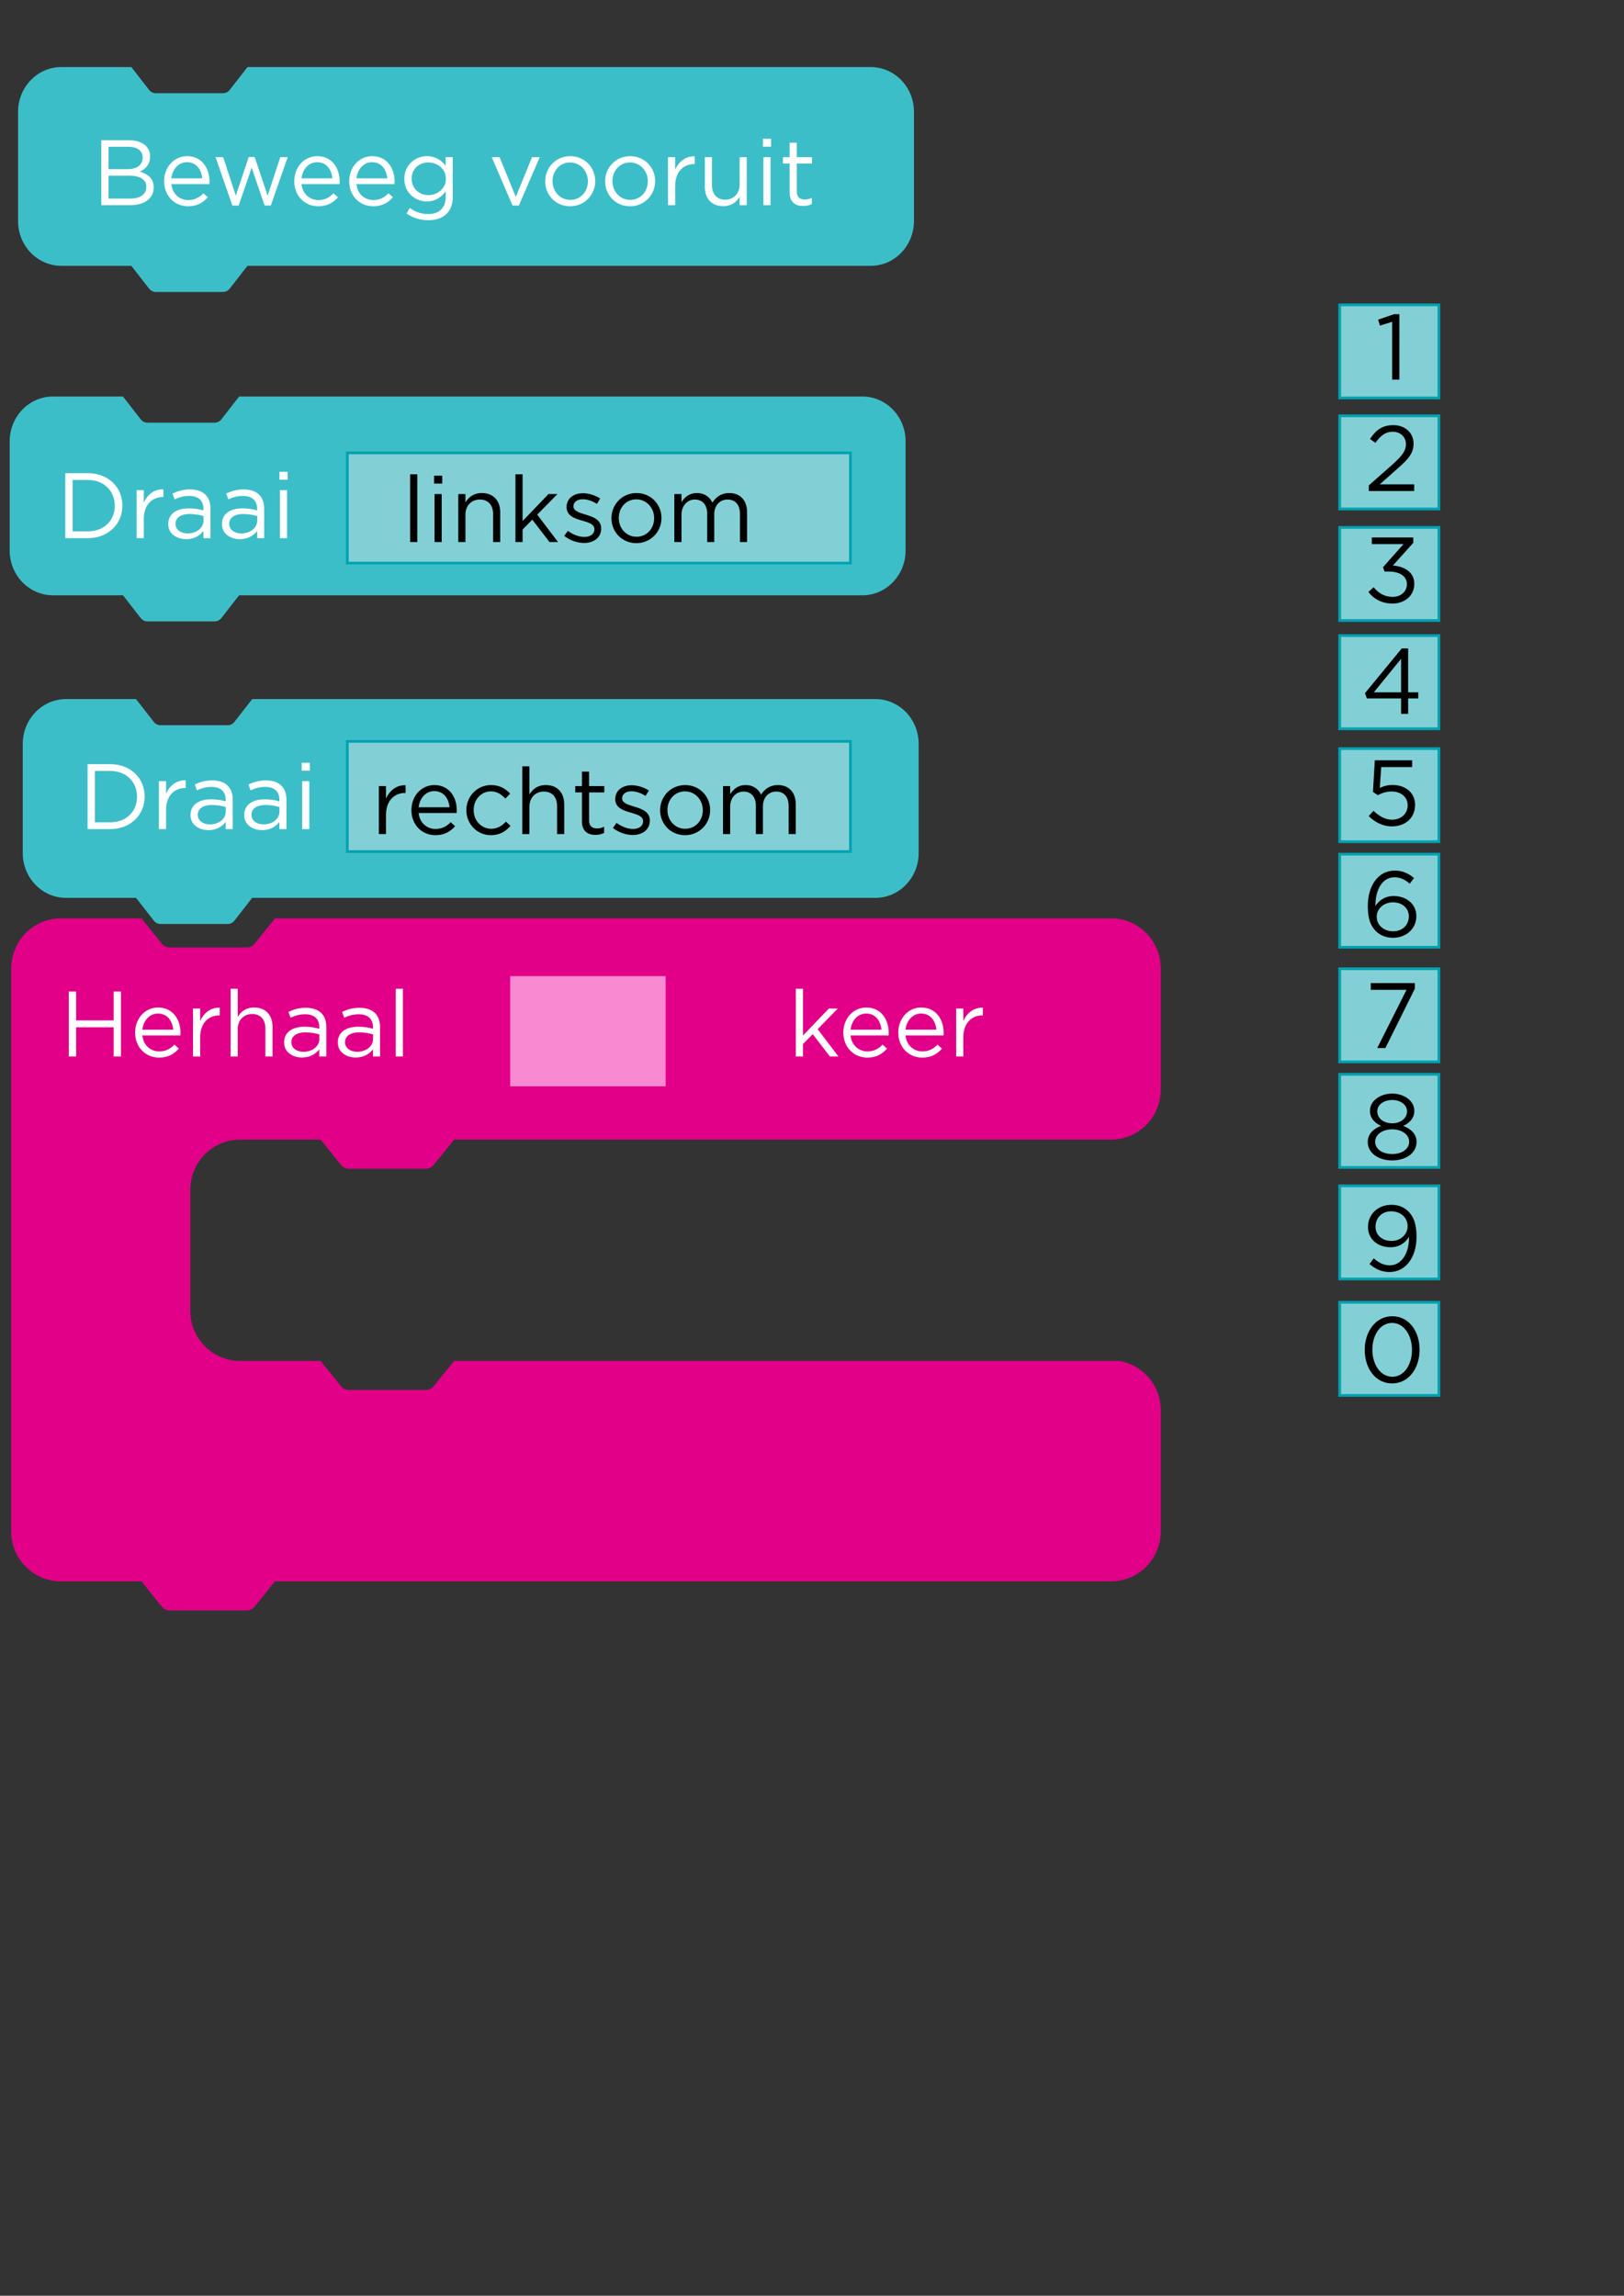 <?xml version="1.0"?>
<svg version="1.1" xmlns="http://www.w3.org/2000/svg" xmlns:xlink="http://www.w3.org/1999/xlink" width="595" height="841">
    <rect width="100%" height="100%" fill="#333333" stroke="none"/>
    <desc iVinci="yes" version="4.6" gridStep="20" showGrid="no" snapToGrid="no" codePlatform="0"/>
    <g id="Layer1" name="Layer 1" opacity="1">
        <g id="Shape1">
            <desc shapeID="1" type="0" basicInfo-basicType="0" basicInfo-roundedRectRadius="12" basicInfo-polygonSides="6" basicInfo-starPoints="5" bounding="rect(-92.168,-20.181,184.336,40.363)" text="" font-familyName="" font-pixelSize="20" font-bold="0" font-underline="0" font-alignment="1" strokeStyle="0" markerStart="0" markerEnd="0" shadowEnabled="0" shadowOffsetX="0" shadowOffsetY="2" shadowBlur="4" shadowOpacity="160" blurEnabled="0" blurRadius="4" transform="matrix(0.197,0,0,0.845,509.014,128.733)" pers-center="0,0" pers-size="0,0" pers-start="0,0" pers-end="0,0" locked="0" mesh="" flag=""/>
            <path id="shapePath1" d="M490.846,111.676 C490.846,111.676 527.182,111.676 527.182,111.676 C527.182,111.676 527.182,145.791 527.182,145.791 C527.182,145.791 490.846,145.791 490.846,145.791 C490.846,145.791 490.846,111.676 490.846,111.676 Z" style="stroke:#00a2b1;stroke-opacity:1;stroke-width:1;stroke-linejoin:miter;stroke-miterlimit:2;stroke-linecap:butt;fill-rule:evenodd;fill:#82d0d6;fill-opacity:1;"/>
        </g>
        <g id="Shape2">
            <desc shapeID="2" type="0" basicInfo-basicType="0" basicInfo-roundedRectRadius="12" basicInfo-polygonSides="6" basicInfo-starPoints="5" bounding="rect(-164.12,-41.195,328.239,82.391)" text="" font-familyName="" font-pixelSize="20" font-bold="0" font-underline="0" font-alignment="1" strokeStyle="0" markerStart="0" markerEnd="0" shadowEnabled="0" shadowOffsetX="0" shadowOffsetY="2" shadowBlur="4" shadowOpacity="160" blurEnabled="0" blurRadius="4" transform="matrix(1,0,0,1,170.735,65.758)" pers-center="0,0" pers-size="0,0" pers-start="0,0" pers-end="0,0" locked="0" mesh="" flag=""/>
            <path id="shapePath2" d="M319.007,24.562 C319.007,24.562 317.133,24.562 317.133,24.562 C317.133,24.562 297.684,24.562 297.684,24.562 C297.684,24.562 90.68,24.562 90.68,24.562 C90.68,24.562 84.166,32.923 84.166,32.923 C83.557,33.697 82.653,34.146 81.694,34.146 C81.694,34.146 57.096,34.146 57.096,34.146 C56.137,34.146 55.234,33.697 54.625,32.923 C54.625,32.923 48.11,24.562 48.11,24.562 C48.11,24.562 22.475,24.562 22.475,24.562 C13.716,24.562 6.616,31.916 6.616,40.99 C6.616,40.99 6.616,80.962 6.616,80.962 C6.616,90.036 13.716,97.386 22.475,97.386 C22.475,97.386 48.123,97.386 48.123,97.386 C48.123,97.386 54.625,105.728 54.625,105.728 C55.234,106.5 56.137,106.953 57.096,106.953 C57.096,106.953 81.694,106.953 81.694,106.953 C82.665,106.953 83.557,106.5 84.166,105.728 C84.166,105.728 90.668,97.386 90.668,97.386 C90.668,97.386 297.684,97.386 297.684,97.386 C297.684,97.386 317.133,97.386 317.133,97.386 C317.133,97.386 318.996,97.386 318.996,97.386 C327.755,97.386 334.855,90.036 334.855,80.962 C334.855,80.962 334.855,40.99 334.855,40.99 C334.867,31.918 327.766,24.562 319.007,24.562 Z" style="stroke:none;fill-rule:evenodd;fill:#3cbec8;fill-opacity:1;"/>
        </g>
        <g id="Shape3">
            <desc shapeID="3" type="0" basicInfo-basicType="0" basicInfo-roundedRectRadius="12" basicInfo-polygonSides="6" basicInfo-starPoints="5" bounding="rect(0,0,0,0)" text="" font-familyName="" font-pixelSize="20" font-bold="0" font-underline="0" font-alignment="1" strokeStyle="0" markerStart="0" markerEnd="0" shadowEnabled="0" shadowOffsetX="0" shadowOffsetY="2" shadowBlur="4" shadowOpacity="160" blurEnabled="0" blurRadius="4" transform="matrix(1,0,0,1,-27.984,265.551)" pers-center="0,0" pers-size="0,0" pers-start="0,0" pers-end="0,0" locked="0" mesh="" flag=""/>
            <path id="shapePath3" d="M-27.984,265.551 Z" style="stroke:none;fill:none;"/>
        </g>
        <g id="Shape4">
            <desc shapeID="4" type="0" basicInfo-basicType="0" basicInfo-roundedRectRadius="12" basicInfo-polygonSides="6" basicInfo-starPoints="5" bounding="rect(-183.623,-32.285,367.246,64.57)" text="" font-familyName="" font-pixelSize="20" font-bold="0" font-underline="0" font-alignment="1" strokeStyle="0" markerStart="0" markerEnd="0" shadowEnabled="0" shadowOffsetX="0" shadowOffsetY="2" shadowBlur="4" shadowOpacity="160" blurEnabled="0" blurRadius="4" transform="matrix(1,0,0,1,27.705,72.246)" pers-center="0,0" pers-size="0,0" pers-start="0,0" pers-end="0,0" locked="0" mesh="" flag=""/>
            <path id="shapePath4" d="M-155.918,39.961 C-155.918,39.961 211.328,39.961 211.328,39.961 C211.328,39.961 211.328,104.531 211.328,104.531 C211.328,104.531 -155.918,104.531 -155.918,104.531 C-155.918,104.531 -155.918,39.961 -155.918,39.961 Z" style="stroke:none;fill:none;"/>
        </g>
        <g id="Shape5">
            <desc shapeID="5" type="0" basicInfo-basicType="0" basicInfo-roundedRectRadius="12" basicInfo-polygonSides="6" basicInfo-starPoints="5" bounding="rect(0,0,0,0)" text="" font-familyName="" font-pixelSize="20" font-bold="0" font-underline="0" font-alignment="1" strokeStyle="0" markerStart="0" markerEnd="0" shadowEnabled="0" shadowOffsetX="0" shadowOffsetY="2" shadowBlur="4" shadowOpacity="160" blurEnabled="0" blurRadius="4" transform="matrix(1,0,0,1,26.723,271.582)" pers-center="0,0" pers-size="0,0" pers-start="0,0" pers-end="0,0" locked="0" mesh="" flag=""/>
            <path id="shapePath5" d="M26.723,271.582 Z" style="stroke:none;fill:none;"/>
        </g>
        <g id="Shape6">
            <desc shapeID="6" type="0" basicInfo-basicType="0" basicInfo-roundedRectRadius="12" basicInfo-polygonSides="6" basicInfo-starPoints="5" bounding="rect(0,0,0,0)" text="" font-familyName="" font-pixelSize="20" font-bold="0" font-underline="0" font-alignment="1" strokeStyle="0" markerStart="0" markerEnd="0" shadowEnabled="0" shadowOffsetX="0" shadowOffsetY="2" shadowBlur="4" shadowOpacity="160" blurEnabled="0" blurRadius="4" transform="matrix(1,0,0,1,26.723,271.582)" pers-center="0,0" pers-size="0,0" pers-start="0,0" pers-end="0,0" locked="0" mesh="" flag=""/>
            <path id="shapePath6" d="M26.723,271.582 Z" style="stroke:none;fill:none;"/>
        </g>
        <g id="Shape7">
            <desc shapeID="7" type="0" basicInfo-basicType="0" basicInfo-roundedRectRadius="12" basicInfo-polygonSides="6" basicInfo-starPoints="5" bounding="rect(0,0,0,0)" text="" font-familyName="" font-pixelSize="20" font-bold="0" font-underline="0" font-alignment="1" strokeStyle="0" markerStart="0" markerEnd="0" shadowEnabled="0" shadowOffsetX="0" shadowOffsetY="2" shadowBlur="4" shadowOpacity="160" blurEnabled="0" blurRadius="4" transform="matrix(1,0,0,1,10.48,263.984)" pers-center="0,0" pers-size="0,0" pers-start="0,0" pers-end="0,0" locked="0" mesh="" flag=""/>
            <path id="shapePath7" d="M10.48,263.984 Z" style="stroke:none;fill:none;"/>
        </g>
        <g id="Shape8">
            <desc shapeID="8" type="0" basicInfo-basicType="0" basicInfo-roundedRectRadius="12" basicInfo-polygonSides="6" basicInfo-starPoints="5" bounding="rect(0,0,0,0)" text="" font-familyName="" font-pixelSize="20" font-bold="0" font-underline="0" font-alignment="1" strokeStyle="0" markerStart="0" markerEnd="0" shadowEnabled="0" shadowOffsetX="0" shadowOffsetY="2" shadowBlur="4" shadowOpacity="160" blurEnabled="0" blurRadius="4" transform="matrix(1,0,0,1,10.48,263.984)" pers-center="0,0" pers-size="0,0" pers-start="0,0" pers-end="0,0" locked="0" mesh="" flag=""/>
            <path id="shapePath8" d="M10.48,263.984 Z" style="stroke:none;fill:none;"/>
        </g>
        <g id="Shape9">
            <desc shapeID="9" type="0" basicInfo-basicType="0" basicInfo-roundedRectRadius="12" basicInfo-polygonSides="6" basicInfo-starPoints="5" bounding="rect(0,0,0,0)" text="" font-familyName="" font-pixelSize="20" font-bold="0" font-underline="0" font-alignment="1" strokeStyle="0" markerStart="0" markerEnd="0" shadowEnabled="0" shadowOffsetX="0" shadowOffsetY="2" shadowBlur="4" shadowOpacity="160" blurEnabled="0" blurRadius="4" transform="matrix(1,0,0,1,10.48,263.984)" pers-center="0,0" pers-size="0,0" pers-start="0,0" pers-end="0,0" locked="0" mesh="" flag=""/>
            <path id="shapePath9" d="M10.48,263.984 Z" style="stroke:none;fill:none;"/>
        </g>
        <g id="Shape10">
            <desc shapeID="10" type="0" basicInfo-basicType="0" basicInfo-roundedRectRadius="12" basicInfo-polygonSides="6" basicInfo-starPoints="5" bounding="rect(0,0,0,0)" text="" font-familyName="" font-pixelSize="20" font-bold="0" font-underline="0" font-alignment="1" strokeStyle="0" markerStart="0" markerEnd="0" shadowEnabled="0" shadowOffsetX="0" shadowOffsetY="2" shadowBlur="4" shadowOpacity="160" blurEnabled="0" blurRadius="4" transform="matrix(1,0,0,1,10.48,263.984)" pers-center="0,0" pers-size="0,0" pers-start="0,0" pers-end="0,0" locked="0" mesh="" flag=""/>
            <path id="shapePath10" d="M10.48,263.984 Z" style="stroke:none;fill:none;"/>
        </g>
        <g id="Shape11">
            <desc shapeID="11" type="0" basicInfo-basicType="0" basicInfo-roundedRectRadius="12" basicInfo-polygonSides="6" basicInfo-starPoints="5" bounding="rect(0,0,0,0)" text="" font-familyName="" font-pixelSize="20" font-bold="0" font-underline="0" font-alignment="1" strokeStyle="0" markerStart="0" markerEnd="0" shadowEnabled="0" shadowOffsetX="0" shadowOffsetY="2" shadowBlur="4" shadowOpacity="160" blurEnabled="0" blurRadius="4" transform="matrix(1,0,0,1,32.086,264.48)" pers-center="0,0" pers-size="0,0" pers-start="0,0" pers-end="0,0" locked="0" mesh="" flag=""/>
            <path id="shapePath11" d="M32.086,264.48 Z" style="stroke:none;fill:none;"/>
        </g>
        <g id="Shape12">
            <desc shapeID="12" type="0" basicInfo-basicType="0" basicInfo-roundedRectRadius="12" basicInfo-polygonSides="6" basicInfo-starPoints="5" bounding="rect(0,0,0,0)" text="" font-familyName="" font-pixelSize="20" font-bold="0" font-underline="0" font-alignment="1" strokeStyle="0" markerStart="0" markerEnd="0" shadowEnabled="0" shadowOffsetX="0" shadowOffsetY="2" shadowBlur="4" shadowOpacity="160" blurEnabled="0" blurRadius="4" transform="matrix(1,0,0,1,32.086,264.48)" pers-center="0,0" pers-size="0,0" pers-start="0,0" pers-end="0,0" locked="0" mesh="" flag=""/>
            <path id="shapePath12" d="M32.086,264.48 Z" style="stroke:none;fill:none;"/>
        </g>
        <g id="Shape13">
            <desc shapeID="13" type="0" basicInfo-basicType="0" basicInfo-roundedRectRadius="12" basicInfo-polygonSides="6" basicInfo-starPoints="5" bounding="rect(0,0,0,0)" text="" font-familyName="" font-pixelSize="20" font-bold="0" font-underline="0" font-alignment="1" strokeStyle="0" markerStart="0" markerEnd="0" shadowEnabled="0" shadowOffsetX="0" shadowOffsetY="2" shadowBlur="4" shadowOpacity="160" blurEnabled="0" blurRadius="4" transform="matrix(1,0,0,1,32.086,264.48)" pers-center="0,0" pers-size="0,0" pers-start="0,0" pers-end="0,0" locked="0" mesh="" flag=""/>
            <path id="shapePath13" d="M32.086,264.48 Z" style="stroke:none;fill:none;"/>
        </g>
        <g id="Shape14">
            <desc shapeID="14" type="0" basicInfo-basicType="0" basicInfo-roundedRectRadius="12" basicInfo-polygonSides="6" basicInfo-starPoints="5" bounding="rect(0,0,0,0)" text="" font-familyName="" font-pixelSize="20" font-bold="0" font-underline="0" font-alignment="1" strokeStyle="0" markerStart="0" markerEnd="0" shadowEnabled="0" shadowOffsetX="0" shadowOffsetY="2" shadowBlur="4" shadowOpacity="160" blurEnabled="0" blurRadius="4" transform="matrix(1,0,0,1,32.086,264.48)" pers-center="0,0" pers-size="0,0" pers-start="0,0" pers-end="0,0" locked="0" mesh="" flag=""/>
            <path id="shapePath14" d="M32.086,264.48 Z" style="stroke:none;fill:none;"/>
        </g>
        <g id="Shape15">
            <desc shapeID="15" type="0" basicInfo-basicType="0" basicInfo-roundedRectRadius="12" basicInfo-polygonSides="6" basicInfo-starPoints="5" bounding="rect(0,0,0,0)" text="" font-familyName="" font-pixelSize="20" font-bold="0" font-underline="0" font-alignment="1" strokeStyle="0" markerStart="0" markerEnd="0" shadowEnabled="0" shadowOffsetX="0" shadowOffsetY="2" shadowBlur="4" shadowOpacity="160" blurEnabled="0" blurRadius="4" transform="matrix(1,0,0,1,16.492,258.227)" pers-center="0,0" pers-size="0,0" pers-start="0,0" pers-end="0,0" locked="0" mesh="" flag=""/>
            <path id="shapePath15" d="M16.492,258.227 Z" style="stroke:none;fill:none;"/>
        </g>
        <g id="Shape16">
            <desc shapeID="16" type="0" basicInfo-basicType="0" basicInfo-roundedRectRadius="12" basicInfo-polygonSides="6" basicInfo-starPoints="5" bounding="rect(0,0,0,0)" text="" font-familyName="" font-pixelSize="20" font-bold="0" font-underline="0" font-alignment="1" strokeStyle="0" markerStart="0" markerEnd="0" shadowEnabled="0" shadowOffsetX="0" shadowOffsetY="2" shadowBlur="4" shadowOpacity="160" blurEnabled="0" blurRadius="4" transform="matrix(1,0,0,1,1.641,262.355)" pers-center="0,0" pers-size="0,0" pers-start="0,0" pers-end="0,0" locked="0" mesh="" flag=""/>
            <path id="shapePath16" d="M1.641,262.355 Z" style="stroke:none;fill:none;"/>
        </g>
        <g id="Shape17">
            <desc shapeID="17" type="0" basicInfo-basicType="0" basicInfo-roundedRectRadius="12" basicInfo-polygonSides="6" basicInfo-starPoints="5" bounding="rect(-164.12,-41.196,328.24,82.391)" text="" font-familyName="" font-pixelSize="20" font-bold="0" font-underline="0" font-alignment="1" strokeStyle="0" markerStart="0" markerEnd="0" shadowEnabled="0" shadowOffsetX="0" shadowOffsetY="2" shadowBlur="4" shadowOpacity="160" blurEnabled="0" blurRadius="4" transform="matrix(1,0,0,1,167.669,186.449)" pers-center="0,0" pers-size="0,0" pers-start="0,0" pers-end="0,0" locked="0" mesh="" flag=""/>
            <path id="shapePath17" d="M315.94,145.254 C315.94,145.254 314.066,145.254 314.066,145.254 C314.066,145.254 294.617,145.254 294.617,145.254 C294.617,145.254 87.613,145.254 87.613,145.254 C87.613,145.254 81.1,153.614 81.1,153.614 C80.49,154.388 79.587,154.838 78.627,154.838 C78.627,154.838 54.03,154.838 54.03,154.838 C53.071,154.838 52.168,154.388 51.559,153.614 C51.559,153.614 45.044,145.254 45.044,145.254 C45.044,145.254 19.409,145.254 19.409,145.254 C10.65,145.254 3.549,152.608 3.549,161.682 C3.549,161.682 3.549,201.654 3.549,201.654 C3.549,210.727 10.65,218.077 19.409,218.077 C19.409,218.077 45.057,218.077 45.057,218.077 C45.057,218.077 51.559,226.419 51.559,226.419 C52.168,227.191 53.071,227.645 54.03,227.645 C54.03,227.645 78.627,227.645 78.627,227.645 C79.598,227.645 80.49,227.191 81.1,226.419 C81.1,226.419 87.602,218.077 87.602,218.077 C87.602,218.077 294.617,218.077 294.617,218.077 C294.617,218.077 314.066,218.077 314.066,218.077 C314.066,218.077 315.929,218.077 315.929,218.077 C324.689,218.077 331.789,210.727 331.789,201.654 C331.789,201.654 331.789,161.682 331.789,161.682 C331.801,152.609 324.7,145.254 315.94,145.254 Z" style="stroke:none;fill-rule:evenodd;fill:#3cbec8;fill-opacity:1;"/>
        </g>
        <g id="Shape18">
            <desc shapeID="18" type="0" basicInfo-basicType="0" basicInfo-roundedRectRadius="12" basicInfo-polygonSides="6" basicInfo-starPoints="5" bounding="rect(-183.623,-32.285,367.246,64.57)" text="" font-familyName="" font-pixelSize="20" font-bold="0" font-underline="0" font-alignment="1" strokeStyle="0" markerStart="0" markerEnd="0" shadowEnabled="0" shadowOffsetX="0" shadowOffsetY="2" shadowBlur="4" shadowOpacity="160" blurEnabled="0" blurRadius="4" transform="matrix(1,0,0,1,14.682,193.199)" pers-center="0,0" pers-size="0,0" pers-start="0,0" pers-end="0,0" locked="0" mesh="" flag=""/>
            <path id="shapePath18" d="M-168.941,160.914 C-168.941,160.914 198.305,160.914 198.305,160.914 C198.305,160.914 198.305,225.484 198.305,225.484 C198.305,225.484 -168.941,225.484 -168.941,225.484 C-168.941,225.484 -168.941,160.914 -168.941,160.914 Z" style="stroke:none;fill:none;"/>
        </g>
        <g id="Shape19">
            <desc shapeID="19" type="0" basicInfo-basicType="0" basicInfo-roundedRectRadius="12" basicInfo-polygonSides="6" basicInfo-starPoints="5" bounding="rect(-92.168,-20.181,184.336,40.363)" text="" font-familyName="" font-pixelSize="20" font-bold="0" font-underline="0" font-alignment="1" strokeStyle="0" markerStart="0" markerEnd="0" shadowEnabled="0" shadowOffsetX="0" shadowOffsetY="2" shadowBlur="4" shadowOpacity="160" blurEnabled="0" blurRadius="4" transform="matrix(1,0,0,1,219.414,186.093)" pers-center="0,0" pers-size="0,0" pers-start="0,0" pers-end="0,0" locked="0" mesh="" flag=""/>
            <path id="shapePath19" d="M127.246,165.912 C127.246,165.912 311.582,165.912 311.582,165.912 C311.582,165.912 311.582,206.275 311.582,206.275 C311.582,206.275 127.246,206.275 127.246,206.275 C127.246,206.275 127.246,165.912 127.246,165.912 Z" style="stroke:#00a2b1;stroke-opacity:1;stroke-width:1;stroke-linejoin:miter;stroke-miterlimit:2;stroke-linecap:butt;fill-rule:evenodd;fill:#82d0d6;fill-opacity:1;"/>
        </g>
        <g id="Shape20">
            <desc shapeID="20" type="0" basicInfo-basicType="0" basicInfo-roundedRectRadius="12" basicInfo-polygonSides="6" basicInfo-starPoints="5" bounding="rect(0,0,0,0)" text="" font-familyName="" font-pixelSize="20" font-bold="0" font-underline="0" font-alignment="1" strokeStyle="0" markerStart="0" markerEnd="0" shadowEnabled="0" shadowOffsetX="0" shadowOffsetY="2" shadowBlur="4" shadowOpacity="160" blurEnabled="0" blurRadius="4" transform="matrix(1,0,0,1,-28.812,198.941)" pers-center="0,0" pers-size="0,0" pers-start="0,0" pers-end="0,0" locked="0" mesh="" flag=""/>
            <path id="shapePath20" d="M-28.812,198.941 Z" style="stroke:none;fill:none;"/>
        </g>
        <g id="Shape21">
            <desc shapeID="21" type="0" basicInfo-basicType="0" basicInfo-roundedRectRadius="12" basicInfo-polygonSides="6" basicInfo-starPoints="5" bounding="rect(-76.252,-19.975,152.504,39.95)" text="" font-familyName="" font-pixelSize="20" font-bold="0" font-underline="0" font-alignment="1" strokeStyle="0" markerStart="0" markerEnd="0" shadowEnabled="0" shadowOffsetX="0" shadowOffsetY="2" shadowBlur="4" shadowOpacity="160" blurEnabled="0" blurRadius="4" transform="matrix(1,0,0,1,33.197,180.998)" pers-center="0,0" pers-size="0,0" pers-start="0,0" pers-end="0,0" locked="0" mesh="" flag=""/>
            <path id="shapePath21" d="M-43.055,161.023 C-43.055,161.023 109.449,161.023 109.449,161.023 C109.449,161.023 109.449,200.973 109.449,200.973 C109.449,200.973 -43.055,200.973 -43.055,200.973 C-43.055,200.973 -43.055,161.023 -43.055,161.023 Z" style="stroke:none;fill:none;"/>
        </g>
        <g id="Shape22">
            <desc shapeID="22" type="0" basicInfo-basicType="0" basicInfo-roundedRectRadius="12" basicInfo-polygonSides="6" basicInfo-starPoints="5" bounding="rect(0,0,0,0)" text="" font-familyName="" font-pixelSize="20" font-bold="0" font-underline="0" font-alignment="1" strokeStyle="0" markerStart="0" markerEnd="0" shadowEnabled="0" shadowOffsetX="0" shadowOffsetY="2" shadowBlur="4" shadowOpacity="160" blurEnabled="0" blurRadius="4" transform="matrix(1,0,0,1,23.645,207.668)" pers-center="0,0" pers-size="0,0" pers-start="0,0" pers-end="0,0" locked="0" mesh="" flag=""/>
            <path id="shapePath22" d="M23.645,207.668 Z" style="stroke:none;fill:none;"/>
        </g>
        <g id="Shape23">
            <desc shapeID="23" type="0" basicInfo-basicType="0" basicInfo-roundedRectRadius="12" basicInfo-polygonSides="6" basicInfo-starPoints="5" bounding="rect(0,0,0,0)" text="" font-familyName="" font-pixelSize="20" font-bold="0" font-underline="0" font-alignment="1" strokeStyle="0" markerStart="0" markerEnd="0" shadowEnabled="0" shadowOffsetX="0" shadowOffsetY="2" shadowBlur="4" shadowOpacity="160" blurEnabled="0" blurRadius="4" transform="matrix(1,0,0,1,23.645,207.668)" pers-center="0,0" pers-size="0,0" pers-start="0,0" pers-end="0,0" locked="0" mesh="" flag=""/>
            <path id="shapePath23" d="M23.645,207.668 Z" style="stroke:none;fill:none;"/>
        </g>
        <g id="Shape24">
            <desc shapeID="24" type="0" basicInfo-basicType="0" basicInfo-roundedRectRadius="12" basicInfo-polygonSides="6" basicInfo-starPoints="5" bounding="rect(0,0,0,0)" text="" font-familyName="" font-pixelSize="20" font-bold="0" font-underline="0" font-alignment="1" strokeStyle="0" markerStart="0" markerEnd="0" shadowEnabled="0" shadowOffsetX="0" shadowOffsetY="2" shadowBlur="4" shadowOpacity="160" blurEnabled="0" blurRadius="4" transform="matrix(1,0,0,1,23.645,207.668)" pers-center="0,0" pers-size="0,0" pers-start="0,0" pers-end="0,0" locked="0" mesh="" flag=""/>
            <path id="shapePath24" d="M23.645,207.668 Z" style="stroke:none;fill:none;"/>
        </g>
        <g id="Shape25">
            <desc shapeID="25" type="0" basicInfo-basicType="0" basicInfo-roundedRectRadius="12" basicInfo-polygonSides="6" basicInfo-starPoints="5" bounding="rect(-164.12,-41.195,328.24,82.39)" text="" font-familyName="" font-pixelSize="20" font-bold="0" font-underline="0" font-alignment="1" strokeStyle="0" markerStart="0" markerEnd="0" shadowEnabled="0" shadowOffsetX="0" shadowOffsetY="2" shadowBlur="4" shadowOpacity="160" blurEnabled="0" blurRadius="4" transform="matrix(1,0,0,1,172.458,297.289)" pers-center="0,0" pers-size="0,0" pers-start="0,0" pers-end="0,0" locked="0" mesh="" flag=""/>
            <path id="shapePath25" d="M320.729,256.094 C320.729,256.094 318.855,256.094 318.855,256.094 C318.855,256.094 299.406,256.094 299.406,256.094 C299.406,256.094 92.403,256.094 92.403,256.094 C92.403,256.094 85.889,264.454 85.889,264.454 C85.279,265.228 84.376,265.678 83.416,265.678 C83.416,265.678 58.819,265.678 58.819,265.678 C57.86,265.678 56.957,265.228 56.348,264.454 C56.348,264.454 49.833,256.094 49.833,256.094 C49.833,256.094 24.198,256.094 24.198,256.094 C15.439,256.094 8.338,263.448 8.338,272.521 C8.338,272.521 8.338,312.493 8.338,312.493 C8.338,321.567 15.439,328.917 24.198,328.917 C24.198,328.917 49.846,328.917 49.846,328.917 C49.846,328.917 56.348,337.259 56.348,337.259 C56.957,338.031 57.86,338.484 58.819,338.484 C58.819,338.484 83.416,338.484 83.416,338.484 C84.387,338.484 85.279,338.031 85.889,337.259 C85.889,337.259 92.391,328.917 92.391,328.917 C92.391,328.917 299.406,328.917 299.406,328.917 C299.406,328.917 318.855,328.917 318.855,328.917 C318.855,328.917 320.718,328.917 320.718,328.917 C329.478,328.917 336.578,321.567 336.578,312.493 C336.578,312.493 336.578,272.521 336.578,272.521 C336.59,263.449 329.489,256.094 320.729,256.094 Z" style="stroke:none;fill-rule:evenodd;fill:#3cbec8;fill-opacity:1;"/>
        </g>
        <g id="Shape26">
            <desc shapeID="26" type="0" basicInfo-basicType="0" basicInfo-roundedRectRadius="12" basicInfo-polygonSides="6" basicInfo-starPoints="5" bounding="rect(-183.623,-32.285,367.246,64.57)" text="" font-familyName="" font-pixelSize="20" font-bold="0" font-underline="0" font-alignment="1" strokeStyle="0" markerStart="0" markerEnd="0" shadowEnabled="0" shadowOffsetX="0" shadowOffsetY="2" shadowBlur="4" shadowOpacity="160" blurEnabled="0" blurRadius="4" transform="matrix(1,0,0,1,22.373,305.953)" pers-center="0,0" pers-size="0,0" pers-start="0,0" pers-end="0,0" locked="0" mesh="" flag=""/>
            <path id="shapePath26" d="M-161.25,273.668 C-161.25,273.668 205.996,273.668 205.996,273.668 C205.996,273.668 205.996,338.238 205.996,338.238 C205.996,338.238 -161.25,338.238 -161.25,338.238 C-161.25,338.238 -161.25,273.668 -161.25,273.668 Z" style="stroke:none;fill:none;"/>
        </g>
        <g id="Shape27">
            <desc shapeID="27" type="0" basicInfo-basicType="0" basicInfo-roundedRectRadius="12" basicInfo-polygonSides="6" basicInfo-starPoints="5" bounding="rect(-92.168,-20.181,184.336,40.363)" text="" font-familyName="" font-pixelSize="20" font-bold="0" font-underline="0" font-alignment="1" strokeStyle="0" markerStart="0" markerEnd="0" shadowEnabled="0" shadowOffsetX="0" shadowOffsetY="2" shadowBlur="4" shadowOpacity="160" blurEnabled="0" blurRadius="4" transform="matrix(1,0,0,1,219.414,291.763)" pers-center="0,0" pers-size="0,0" pers-start="0,0" pers-end="0,0" locked="0" mesh="" flag=""/>
            <path id="shapePath27" d="M127.246,271.582 C127.246,271.582 311.582,271.582 311.582,271.582 C311.582,271.582 311.582,311.945 311.582,311.945 C311.582,311.945 127.246,311.945 127.246,311.945 C127.246,311.945 127.246,271.582 127.246,271.582 Z" style="stroke:#00a2b1;stroke-opacity:1;stroke-width:1;stroke-linejoin:miter;stroke-miterlimit:2;stroke-linecap:butt;fill-rule:evenodd;fill:#82d0d6;fill-opacity:1;"/>
        </g>
        <g id="Shape28">
            <desc shapeID="28" type="0" basicInfo-basicType="0" basicInfo-roundedRectRadius="12" basicInfo-polygonSides="6" basicInfo-starPoints="5" bounding="rect(0,0,0,0)" text="" font-familyName="" font-pixelSize="20" font-bold="0" font-underline="0" font-alignment="1" strokeStyle="0" markerStart="0" markerEnd="0" shadowEnabled="0" shadowOffsetX="0" shadowOffsetY="2" shadowBlur="4" shadowOpacity="160" blurEnabled="0" blurRadius="4" transform="matrix(1,0,0,1,189.078,458.016)" pers-center="0,0" pers-size="0,0" pers-start="0,0" pers-end="0,0" locked="0" mesh="" flag=""/>
            <path id="shapePath28" d="M189.078,458.016 Z" style="stroke:none;fill:none;"/>
        </g>
        <g id="Shape29">
            <desc shapeID="29" type="0" basicInfo-basicType="0" basicInfo-roundedRectRadius="12" basicInfo-polygonSides="6" basicInfo-starPoints="5" bounding="rect(-210.584,-126.762,421.168,253.523)" text="" font-familyName="" font-pixelSize="20" font-bold="0" font-underline="0" font-alignment="1" strokeStyle="0" markerStart="0" markerEnd="0" shadowEnabled="0" shadowOffsetX="0" shadowOffsetY="2" shadowBlur="4" shadowOpacity="160" blurEnabled="0" blurRadius="4" transform="matrix(1,0,0,1,214.686,463.18)" pers-center="0,0" pers-size="0,0" pers-start="0,0" pers-end="0,0" locked="0" mesh="" flag=""/>
            <path id="shapePath29" d="M410.072,498.542 C410.072,498.542 166.379,498.542 166.379,498.542 C166.379,498.542 158.9,507.826 158.9,507.826 C158.211,508.682 157.165,509.187 156.067,509.187 C156.067,509.187 127.778,509.187 127.778,509.187 C126.677,509.187 125.634,508.682 124.945,507.826 C124.945,507.826 117.466,498.542 117.466,498.542 C117.466,498.542 87.97,498.542 87.97,498.542 C77.902,498.542 69.738,490.358 69.738,480.258 C69.738,480.258 69.738,435.764 69.738,435.764 C69.738,425.664 77.902,417.48 87.97,417.48 C87.97,417.48 109.79,417.48 109.79,417.48 C109.79,417.48 117.448,417.48 117.448,417.48 C117.448,417.48 117.466,417.48 117.466,417.48 C117.466,417.48 124.945,426.765 124.945,426.765 C125.634,427.62 126.684,428.125 127.778,428.125 C127.778,428.125 156.067,428.125 156.067,428.125 C157.172,428.125 158.211,427.62 158.9,426.765 C158.9,426.765 166.379,417.48 166.379,417.48 C166.379,417.48 166.398,417.48 166.398,417.48 C166.398,417.48 407.037,417.48 407.037,417.48 C417.109,417.48 425.27,409.296 425.27,399.196 C425.27,399.196 425.27,354.702 425.27,354.702 C425.27,344.602 417.109,336.418 407.037,336.418 C407.037,336.418 100.762,336.418 100.762,336.418 C100.762,336.418 93.264,345.725 93.264,345.725 C92.575,346.584 91.529,347.085 90.431,347.085 C90.431,347.085 62.142,347.085 62.142,347.085 C61.041,347.085 59.998,346.584 59.312,345.725 C59.312,345.725 51.812,336.418 51.812,336.418 C51.812,336.418 22.334,336.418 22.334,336.418 C12.423,336.418 4.397,344.361 4.149,354.245 C4.149,354.245 4.102,354.245 4.102,354.245 C4.102,354.245 4.102,354.702 4.102,354.702 C4.102,354.702 4.102,399.196 4.102,399.196 C4.102,399.196 4.102,516.519 4.102,516.519 C4.102,516.519 4.102,551.033 4.102,551.033 C4.102,551.033 4.102,561.012 4.102,561.012 C4.102,571.112 12.266,579.296 22.334,579.296 C22.334,579.296 51.83,579.296 51.83,579.296 C51.83,579.296 59.312,588.581 59.312,588.581 C59.998,589.437 61.048,589.941 62.142,589.941 C62.142,589.941 90.427,589.941 90.427,589.941 C91.536,589.941 92.572,589.437 93.264,588.581 C93.264,588.581 100.743,579.296 100.743,579.296 C100.743,579.296 407.037,579.296 407.037,579.296 C417.109,579.296 425.27,571.112 425.27,561.012 C425.27,561.012 425.27,516.519 425.27,516.519 C425.27,507.464 418.688,500.001 410.072,498.542 Z" style="stroke:none;fill-rule:evenodd;fill:#e20089;fill-opacity:1;"/>
        </g>
        <g id="Shape30">
            <desc shapeID="30" type="0" basicInfo-basicType="0" basicInfo-roundedRectRadius="12" basicInfo-polygonSides="6" basicInfo-starPoints="5" bounding="rect(-183.623,-32.285,367.246,64.57)" text="" font-familyName="" font-pixelSize="20" font-bold="0" font-underline="0" font-alignment="1" strokeStyle="0" markerStart="0" markerEnd="0" shadowEnabled="0" shadowOffsetX="0" shadowOffsetY="2" shadowBlur="4" shadowOpacity="160" blurEnabled="0" blurRadius="4" transform="matrix(1,0,0,1,21.994,387.168)" pers-center="0,0" pers-size="0,0" pers-start="0,0" pers-end="0,0" locked="0" mesh="" flag=""/>
            <path id="shapePath30" d="M-161.629,354.883 C-161.629,354.883 205.617,354.883 205.617,354.883 C205.617,354.883 205.617,419.453 205.617,419.453 C205.617,419.453 -161.629,419.453 -161.629,419.453 C-161.629,419.453 -161.629,354.883 -161.629,354.883 Z" style="stroke:none;fill:none;"/>
        </g>
        <g id="Shape31">
            <desc shapeID="31" type="0" basicInfo-basicType="0" basicInfo-roundedRectRadius="12" basicInfo-polygonSides="6" basicInfo-starPoints="5" bounding="rect(-28.477,-20.181,56.953,40.363)" text="" font-familyName="" font-pixelSize="20" font-bold="0" font-underline="0" font-alignment="1" strokeStyle="0" markerStart="0" markerEnd="0" shadowEnabled="0" shadowOffsetX="0" shadowOffsetY="2" shadowBlur="4" shadowOpacity="160" blurEnabled="0" blurRadius="4" transform="matrix(1,0,0,1,215.401,377.767)" pers-center="0,0" pers-size="0,0" pers-start="0,0" pers-end="0,0" locked="0" mesh="" flag=""/>
            <path id="shapePath31" d="M186.924,357.586 C186.924,357.586 243.877,357.586 243.877,357.586 C243.877,357.586 243.877,397.949 243.877,397.949 C243.877,397.949 186.924,397.949 186.924,397.949 C186.924,397.949 186.924,357.586 186.924,357.586 Z" style="stroke:#000000;stroke-opacity:1;stroke-width:0;stroke-linejoin:bevel;stroke-miterlimit:2;stroke-linecap:square;fill-rule:evenodd;fill:#f88ad2;fill-opacity:1;"/>
        </g>
        <g id="Shape32">
            <desc shapeID="32" type="0" basicInfo-basicType="0" basicInfo-roundedRectRadius="12" basicInfo-polygonSides="6" basicInfo-starPoints="5" bounding="rect(-15.031,-14.98,30.062,29.961)" text="" font-familyName="" font-pixelSize="20" font-bold="0" font-underline="0" font-alignment="1" strokeStyle="0" markerStart="0" markerEnd="0" shadowEnabled="0" shadowOffsetX="0" shadowOffsetY="2" shadowBlur="4" shadowOpacity="160" blurEnabled="0" blurRadius="4" transform="matrix(1,0,0,1,341.426,157.852)" pers-center="0,0" pers-size="0,0" pers-start="0,0" pers-end="0,0" locked="0" mesh="" flag=""/>
            <path id="shapePath32" d="M326.395,142.871 C326.395,142.871 356.457,142.871 356.457,142.871 C356.457,142.871 356.457,172.832 356.457,172.832 C356.457,172.832 326.395,172.832 326.395,172.832 C326.395,172.832 326.395,142.871 326.395,142.871 Z" style="stroke:#000000;stroke-opacity:1;stroke-width:0;stroke-linejoin:bevel;stroke-miterlimit:2;stroke-linecap:square;fill:none;"/>
        </g>
        <g id="Shape33">
            <desc shapeID="33" type="0" basicInfo-basicType="0" basicInfo-roundedRectRadius="12" basicInfo-polygonSides="6" basicInfo-starPoints="5" bounding="rect(-15.031,-13.934,30.063,27.867)" text="" font-familyName="" font-pixelSize="20" font-bold="0" font-underline="0" font-alignment="1" strokeStyle="0" markerStart="0" markerEnd="0" shadowEnabled="0" shadowOffsetX="0" shadowOffsetY="2" shadowBlur="4" shadowOpacity="160" blurEnabled="0" blurRadius="4" transform="matrix(1,0,0,1,342.601,200.027)" pers-center="0,0" pers-size="0,0" pers-start="0,0" pers-end="0,0" locked="0" mesh="" flag=""/>
            <path id="shapePath33" d="M327.57,186.094 C327.57,186.094 357.633,186.094 357.633,186.094 C357.633,186.094 357.633,213.961 357.633,213.961 C357.633,213.961 327.57,213.961 327.57,213.961 C327.57,213.961 327.57,186.094 327.57,186.094 Z" style="stroke:#000000;stroke-opacity:1;stroke-width:0;stroke-linejoin:bevel;stroke-miterlimit:2;stroke-linecap:square;fill:none;"/>
        </g>
        <g id="Shape34">
            <desc shapeID="34" type="0" basicInfo-basicType="0" basicInfo-roundedRectRadius="12" basicInfo-polygonSides="6" basicInfo-starPoints="5" bounding="rect(-15.031,-13.933,30.063,27.867)" text="" font-familyName="" font-pixelSize="20" font-bold="0" font-underline="0" font-alignment="1" strokeStyle="0" markerStart="0" markerEnd="0" shadowEnabled="0" shadowOffsetX="0" shadowOffsetY="2" shadowBlur="4" shadowOpacity="160" blurEnabled="0" blurRadius="4" transform="matrix(1,0,0,1,340.179,113.676)" pers-center="0,0" pers-size="0,0" pers-start="0,0" pers-end="0,0" locked="0" mesh="" flag=""/>
            <path id="shapePath34" d="M325.148,99.742 C325.148,99.742 355.211,99.742 355.211,99.742 C355.211,99.742 355.211,127.609 355.211,127.609 C355.211,127.609 325.148,127.609 325.148,127.609 C325.148,127.609 325.148,99.742 325.148,99.742 Z" style="stroke:#000000;stroke-opacity:1;stroke-width:0;stroke-linejoin:bevel;stroke-miterlimit:2;stroke-linecap:square;fill:none;"/>
        </g>
        <g id="Shape35">
            <desc shapeID="35" type="0" basicInfo-basicType="0" basicInfo-roundedRectRadius="12" basicInfo-polygonSides="6" basicInfo-starPoints="5" bounding="rect(-15.031,-14.98,30.062,29.961)" text="" font-familyName="" font-pixelSize="20" font-bold="0" font-underline="0" font-alignment="1" strokeStyle="0" markerStart="0" markerEnd="0" shadowEnabled="0" shadowOffsetX="0" shadowOffsetY="2" shadowBlur="4" shadowOpacity="160" blurEnabled="0" blurRadius="4" transform="matrix(1,0,0,1,340.047,69.016)" pers-center="0,0" pers-size="0,0" pers-start="0,0" pers-end="0,0" locked="0" mesh="" flag=""/>
            <path id="shapePath35" d="M325.016,54.035 C325.016,54.035 355.078,54.035 355.078,54.035 C355.078,54.035 355.078,83.996 355.078,83.996 C355.078,83.996 325.016,83.996 325.016,83.996 C325.016,83.996 325.016,54.035 325.016,54.035 Z" style="stroke:#000000;stroke-opacity:1;stroke-width:0;stroke-linejoin:bevel;stroke-miterlimit:2;stroke-linecap:square;fill:none;"/>
        </g>
        <g id="Shape36">
            <desc shapeID="36" type="0" basicInfo-basicType="0" basicInfo-roundedRectRadius="12" basicInfo-polygonSides="6" basicInfo-starPoints="5" bounding="rect(-15.031,-13.934,30.062,27.867)" text="" font-familyName="" font-pixelSize="20" font-bold="0" font-underline="0" font-alignment="1" strokeStyle="0" markerStart="0" markerEnd="0" shadowEnabled="0" shadowOffsetX="0" shadowOffsetY="2" shadowBlur="4" shadowOpacity="160" blurEnabled="0" blurRadius="4" transform="matrix(1,0,0,1,342.957,371.52)" pers-center="0,0" pers-size="0,0" pers-start="0,0" pers-end="0,0" locked="0" mesh="" flag=""/>
            <path id="shapePath36" d="M327.926,357.586 C327.926,357.586 357.988,357.586 357.988,357.586 C357.988,357.586 357.988,385.453 357.988,385.453 C357.988,385.453 327.926,385.453 327.926,385.453 C327.926,385.453 327.926,357.586 327.926,357.586 Z" style="stroke:#000000;stroke-opacity:1;stroke-width:0;stroke-linejoin:bevel;stroke-miterlimit:2;stroke-linecap:square;fill:none;"/>
        </g>
        <g id="Shape37">
            <desc shapeID="37" type="0" basicInfo-basicType="0" basicInfo-roundedRectRadius="12" basicInfo-polygonSides="6" basicInfo-starPoints="5" bounding="rect(-15.031,-14.98,30.062,29.961)" text="" font-familyName="" font-pixelSize="20" font-bold="0" font-underline="0" font-alignment="1" strokeStyle="0" markerStart="0" markerEnd="0" shadowEnabled="0" shadowOffsetX="0" shadowOffsetY="2" shadowBlur="4" shadowOpacity="160" blurEnabled="0" blurRadius="4" transform="matrix(1,0,0,1,342.828,329.344)" pers-center="0,0" pers-size="0,0" pers-start="0,0" pers-end="0,0" locked="0" mesh="" flag=""/>
            <path id="shapePath37" d="M327.797,314.363 C327.797,314.363 357.859,314.363 357.859,314.363 C357.859,314.363 357.859,344.324 357.859,344.324 C357.859,344.324 327.797,344.324 327.797,344.324 C327.797,344.324 327.797,314.363 327.797,314.363 Z" style="stroke:#000000;stroke-opacity:1;stroke-width:0;stroke-linejoin:bevel;stroke-miterlimit:2;stroke-linecap:square;fill:none;"/>
        </g>
        <g id="Shape38">
            <desc shapeID="38" type="0" basicInfo-basicType="0" basicInfo-roundedRectRadius="12" basicInfo-polygonSides="6" basicInfo-starPoints="5" bounding="rect(-15.031,-14.981,30.063,29.961)" text="" font-familyName="" font-pixelSize="20" font-bold="0" font-underline="0" font-alignment="1" strokeStyle="0" markerStart="0" markerEnd="0" shadowEnabled="0" shadowOffsetX="0" shadowOffsetY="2" shadowBlur="4" shadowOpacity="160" blurEnabled="0" blurRadius="4" transform="matrix(1,0,0,1,343.488,240.508)" pers-center="0,0" pers-size="0,0" pers-start="0,0" pers-end="0,0" locked="0" mesh="" flag=""/>
            <path id="shapePath38" d="M328.457,225.527 C328.457,225.527 358.52,225.527 358.52,225.527 C358.52,225.527 358.52,255.488 358.52,255.488 C358.52,255.488 328.457,255.488 328.457,255.488 C328.457,255.488 328.457,225.527 328.457,225.527 Z" style="stroke:#ffffff;stroke-opacity:1;stroke-width:0;stroke-linejoin:bevel;stroke-miterlimit:2;stroke-linecap:square;fill:none;"/>
        </g>
        <g id="Shape39">
            <desc shapeID="39" type="0" basicInfo-basicType="0" basicInfo-roundedRectRadius="12" basicInfo-polygonSides="6" basicInfo-starPoints="5" bounding="rect(-15.031,-13.934,30.062,27.868)" text="" font-familyName="" font-pixelSize="20" font-bold="0" font-underline="0" font-alignment="1" strokeStyle="0" markerStart="0" markerEnd="0" shadowEnabled="0" shadowOffsetX="0" shadowOffsetY="2" shadowBlur="4" shadowOpacity="160" blurEnabled="0" blurRadius="4" transform="matrix(1,0,0,1,343.621,285.168)" pers-center="0,0" pers-size="0,0" pers-start="0,0" pers-end="0,0" locked="0" mesh="" flag=""/>
            <path id="shapePath39" d="M328.59,271.234 C328.59,271.234 358.652,271.234 358.652,271.234 C358.652,271.234 358.652,299.102 358.652,299.102 C358.652,299.102 328.59,299.102 328.59,299.102 C328.59,299.102 328.59,271.234 328.59,271.234 Z" style="stroke:#000000;stroke-opacity:1;stroke-width:0;stroke-linejoin:bevel;stroke-miterlimit:2;stroke-linecap:square;fill:none;"/>
        </g>
        <g id="Shape40">
            <desc shapeID="40" type="0" basicInfo-basicType="0" basicInfo-roundedRectRadius="12" basicInfo-polygonSides="6" basicInfo-starPoints="5" bounding="rect(-15.031,-14.98,30.063,29.961)" text="" font-familyName="" font-pixelSize="20" font-bold="0" font-underline="0" font-alignment="1" strokeStyle="0" markerStart="0" markerEnd="0" shadowEnabled="0" shadowOffsetX="0" shadowOffsetY="2" shadowBlur="4" shadowOpacity="160" blurEnabled="0" blurRadius="4" transform="matrix(1,0,0,1,343.488,415.77)" pers-center="0,0" pers-size="0,0" pers-start="0,0" pers-end="0,0" locked="0" mesh="" flag=""/>
            <path id="shapePath40" d="M328.457,400.789 C328.457,400.789 358.52,400.789 358.52,400.789 C358.52,400.789 358.52,430.75 358.52,430.75 C358.52,430.75 328.457,430.75 328.457,430.75 C328.457,430.75 328.457,400.789 328.457,400.789 Z" style="stroke:#000000;stroke-opacity:1;stroke-width:0;stroke-linejoin:bevel;stroke-miterlimit:2;stroke-linecap:square;fill:none;"/>
        </g>
        <g id="Shape41">
            <desc shapeID="41" type="0" basicInfo-basicType="0" basicInfo-roundedRectRadius="12" basicInfo-polygonSides="6" basicInfo-starPoints="5" bounding="rect(-15.031,-13.934,30.063,27.867)" text="" font-familyName="" font-pixelSize="20" font-bold="0" font-underline="0" font-alignment="1" strokeStyle="0" markerStart="0" markerEnd="0" shadowEnabled="0" shadowOffsetX="0" shadowOffsetY="2" shadowBlur="4" shadowOpacity="160" blurEnabled="0" blurRadius="4" transform="matrix(1,0,0,1,345.359,457.945)" pers-center="0,0" pers-size="0,0" pers-start="0,0" pers-end="0,0" locked="0" mesh="" flag=""/>
            <path id="shapePath41" d="M330.328,444.012 C330.328,444.012 360.391,444.012 360.391,444.012 C360.391,444.012 360.391,471.879 360.391,471.879 C360.391,471.879 330.328,471.879 330.328,471.879 C330.328,471.879 330.328,444.012 330.328,444.012 Z" style="stroke:#000000;stroke-opacity:1;stroke-width:0;stroke-linejoin:bevel;stroke-miterlimit:2;stroke-linecap:square;fill:none;"/>
        </g>
        <g id="Shape42">
            <desc shapeID="42" type="2" basicInfo-basicType="0" basicInfo-roundedRectRadius="12" basicInfo-polygonSides="6" basicInfo-starPoints="5" bounding="rect(-151.93,-16,303.859,32)" text="Beweeg vooruit" font-familyName="Gotham" font-pixelSize="34" font-bold="0" font-underline="0" font-alignment="1" strokeStyle="0" markerStart="0" markerEnd="0" shadowEnabled="0" shadowOffsetX="0" shadowOffsetY="2" shadowBlur="4" shadowOpacity="160" blurEnabled="0" blurRadius="4" transform="matrix(1,0,0,1,166.464,63.331)" pers-center="0,0" pers-size="0,0" pers-start="0,0" pers-end="0,0" locked="0" mesh="" flag=""/>
            <path id="shapePath42" d="M37.111,75.159 L47.685,75.159 C52.887,75.159 56.321,72.745 56.321,68.665 L56.321,68.597 C56.321,65.333 54.043,63.701 51.221,62.851 C53.091,62.035 54.995,60.437 54.995,57.343 L54.995,57.275 C54.995,55.745 54.451,54.487 53.465,53.467 C52.105,52.141 49.963,51.359 47.243,51.359 L37.111,51.359 L37.111,75.159 M39.763,61.967 L39.763,53.773 L47.005,53.773 C50.405,53.773 52.275,55.303 52.275,57.649 L52.275,57.717 C52.275,60.505 50.031,61.967 46.801,61.967 L39.763,61.967 M39.763,72.745 L39.763,64.347 L47.277,64.347 C51.425,64.347 53.601,65.843 53.601,68.427 L53.601,68.495 C53.601,71.147 51.357,72.745 47.753,72.745 L39.763,72.745 M62.78,67.441 L76.72,67.441 C76.754,67.033 76.754,66.761 76.754,66.523 C76.754,61.355 73.762,57.207 68.56,57.207 C63.698,57.207 60.128,61.287 60.128,66.387 C60.128,71.861 64.072,75.567 68.9,75.567 C72.232,75.567 74.374,74.241 76.142,72.269 L74.51,70.807 C73.082,72.303 71.382,73.289 68.968,73.289 C65.874,73.289 63.154,71.147 62.78,67.441 M62.78,65.333 C63.154,61.933 65.466,59.417 68.492,59.417 C71.96,59.417 73.796,62.137 74.102,65.333 L62.78,65.333 M85.14,75.295 L87.452,75.295 L92.212,61.423 L96.938,75.295 L99.216,75.295 L105.404,57.581 L102.684,57.581 L98.06,71.691 L93.3,57.513 L91.124,57.513 L86.398,71.691 L81.774,57.581 L78.986,57.581 L85.14,75.295 M110.468,67.441 L124.408,67.441 C124.442,67.033 124.442,66.761 124.442,66.523 C124.442,61.355 121.45,57.207 116.248,57.207 C111.386,57.207 107.816,61.287 107.816,66.387 C107.816,71.861 111.76,75.567 116.588,75.567 C119.92,75.567 122.062,74.241 123.83,72.269 L122.198,70.807 C120.77,72.303 119.07,73.289 116.656,73.289 C113.562,73.289 110.842,71.147 110.468,67.441 M110.468,65.333 C110.842,61.933 113.154,59.417 116.18,59.417 C119.648,59.417 121.484,62.137 121.79,65.333 L110.468,65.333 M130.593,67.441 L144.533,67.441 C144.567,67.033 144.567,66.761 144.567,66.523 C144.567,61.355 141.575,57.207 136.373,57.207 C131.511,57.207 127.941,61.287 127.941,66.387 C127.941,71.861 131.885,75.567 136.713,75.567 C140.045,75.567 142.187,74.241 143.955,72.269 L142.323,70.807 C140.895,72.303 139.195,73.289 136.781,73.289 C133.687,73.289 130.967,71.147 130.593,67.441 M130.593,65.333 C130.967,61.933 133.279,59.417 136.305,59.417 C139.773,59.417 141.609,62.137 141.915,65.333 L130.593,65.333 M156.94,80.667 C159.728,80.667 162.074,79.885 163.638,78.321 C165.066,76.893 165.882,74.819 165.882,72.099 L165.882,57.581 L163.264,57.581 L163.264,60.743 C161.836,58.839 159.694,57.207 156.396,57.207 C152.214,57.207 148.134,60.369 148.134,65.503 L148.134,65.571 C148.134,70.637 152.18,73.799 156.396,73.799 C159.626,73.799 161.768,72.133 163.298,70.093 L163.298,72.167 C163.298,76.281 160.782,78.423 156.906,78.423 C154.39,78.423 152.146,77.641 150.14,76.179 L148.95,78.219 C151.296,79.851 154.016,80.667 156.94,80.667 M156.906,71.487 C153.642,71.487 150.82,69.039 150.82,65.503 L150.82,65.435 C150.82,61.831 153.574,59.519 156.906,59.519 C160.238,59.519 163.366,61.865 163.366,65.469 L163.366,65.537 C163.366,69.073 160.238,71.487 156.906,71.487 M187.786,75.295 L190.098,75.295 L197.748,57.581 L194.926,57.581 L188.976,72.167 L183.06,57.581 L180.17,57.581 L187.786,75.295 M208.865,75.567 C214.169,75.567 218.079,71.351 218.079,66.387 L218.079,66.319 C218.079,61.355 214.203,57.207 208.933,57.207 C203.629,57.207 199.753,61.423 199.753,66.387 L199.753,66.455 C199.753,71.419 203.595,75.567 208.865,75.567 M208.933,73.221 C205.227,73.221 202.439,70.161 202.439,66.387 L202.439,66.319 C202.439,62.613 205.057,59.519 208.865,59.519 C212.571,59.519 215.393,62.613 215.393,66.387 L215.393,66.455 C215.393,70.161 212.741,73.221 208.933,73.221 M230.818,75.567 C236.122,75.567 240.032,71.351 240.032,66.387 L240.032,66.319 C240.032,61.355 236.156,57.207 230.886,57.207 C225.582,57.207 221.706,61.423 221.706,66.387 L221.706,66.455 C221.706,71.419 225.548,75.567 230.818,75.567 M230.886,73.221 C227.18,73.221 224.392,70.161 224.392,66.387 L224.392,66.319 C224.392,62.613 227.01,59.519 230.818,59.519 C234.524,59.519 237.346,62.613 237.346,66.387 L237.346,66.455 C237.346,70.161 234.694,73.221 230.886,73.221 M244.747,75.159 L247.365,75.159 L247.365,68.155 C247.365,62.851 250.493,60.097 254.335,60.097 L254.539,60.097 L254.539,57.275 C251.207,57.139 248.657,59.247 247.365,62.171 L247.365,57.581 L244.747,57.581 L244.747,75.159 M264.973,75.533 C267.999,75.533 269.801,74.003 270.991,72.099 L270.991,75.159 L273.575,75.159 L273.575,57.581 L270.991,57.581 L270.991,67.645 C270.991,70.943 268.713,73.153 265.721,73.153 C262.627,73.153 260.859,71.113 260.859,67.849 L260.859,57.581 L258.241,57.581 L258.241,68.495 C258.241,72.677 260.723,75.533 264.973,75.533 M279.518,53.739 L282.51,53.739 L282.51,50.849 L279.518,50.849 L279.518,53.739 M279.689,75.159 L282.307,75.159 L282.307,57.581 L279.689,57.581 L279.689,75.159 M294.27,75.465 C295.528,75.465 296.514,75.193 297.432,74.717 L297.432,72.473 C296.514,72.915 295.766,73.085 294.882,73.085 C293.114,73.085 291.924,72.303 291.924,70.161 L291.924,59.893 L297.5,59.893 L297.5,57.581 L291.924,57.581 L291.924,52.277 L289.306,52.277 L289.306,57.581 L286.858,57.581 L286.858,59.893 L289.306,59.893 L289.306,70.501 C289.306,74.071 291.448,75.465 294.27,75.465 Z" style="stroke:none;fill-rule:nonzero;fill:#ffffff;fill-opacity:1;"/>
        </g>
        <g id="Shape43">
            <desc shapeID="43" type="2" basicInfo-basicType="0" basicInfo-roundedRectRadius="12" basicInfo-polygonSides="6" basicInfo-starPoints="5" bounding="rect(-54.93,-16,109.859,32)" text="Draai" font-familyName="Gotham" font-pixelSize="34" font-bold="0" font-underline="0" font-alignment="1" strokeStyle="0" markerStart="0" markerEnd="0" shadowEnabled="0" shadowOffsetX="0" shadowOffsetY="2" shadowBlur="4" shadowOpacity="160" blurEnabled="0" blurRadius="4" transform="matrix(1,0,0,1,64.439,185.314)" pers-center="0,0" pers-size="0,0" pers-start="0,0" pers-end="0,0" locked="0" mesh="" flag=""/>
            <path id="shapePath43" d="M23.93,197.142 L32.192,197.142 C39.672,197.142 44.84,191.94 44.84,185.242 L44.84,185.174 C44.84,178.476 39.672,173.342 32.192,173.342 L23.93,173.342 L23.93,197.142 M26.616,194.66 L26.616,175.824 L32.192,175.824 C38.21,175.824 42.052,179.972 42.052,185.242 L42.052,185.31 C42.052,190.58 38.21,194.66 32.192,194.66 L26.616,194.66 M50.066,197.142 L52.684,197.142 L52.684,190.138 C52.684,184.834 55.812,182.08 59.654,182.08 L59.858,182.08 L59.858,179.258 C56.526,179.122 53.976,181.23 52.684,184.154 L52.684,179.564 L50.066,179.564 L50.066,197.142 M68.208,197.516 C71.302,197.516 73.308,196.088 74.532,194.524 L74.532,197.142 L77.116,197.142 L77.116,186.398 C77.116,184.154 76.504,182.454 75.28,181.23 C74.022,179.972 72.084,179.292 69.602,179.292 C67.018,179.292 65.148,179.904 63.21,180.788 L63.992,182.93 C65.624,182.182 67.256,181.672 69.33,181.672 C72.628,181.672 74.532,183.304 74.532,186.432 L74.532,186.976 C72.968,186.534 71.404,186.228 69.16,186.228 C64.706,186.228 61.646,188.2 61.646,191.974 L61.646,192.042 C61.646,195.646 64.91,197.516 68.208,197.516 M68.718,195.408 C66.338,195.408 64.298,194.116 64.298,191.906 L64.298,191.838 C64.298,189.73 66.168,188.302 69.432,188.302 C71.574,188.302 73.274,188.676 74.566,189.05 L74.566,190.682 C74.566,193.47 71.948,195.408 68.718,195.408 M87.88,197.516 C90.974,197.516 92.98,196.088 94.204,194.524 L94.204,197.142 L96.788,197.142 L96.788,186.398 C96.788,184.154 96.176,182.454 94.952,181.23 C93.694,179.972 91.756,179.292 89.274,179.292 C86.69,179.292 84.82,179.904 82.882,180.788 L83.664,182.93 C85.296,182.182 86.928,181.672 89.002,181.672 C92.3,181.672 94.204,183.304 94.204,186.432 L94.204,186.976 C92.64,186.534 91.076,186.228 88.832,186.228 C84.378,186.228 81.318,188.2 81.318,191.974 L81.318,192.042 C81.318,195.646 84.582,197.516 87.88,197.516 M88.39,195.408 C86.01,195.408 83.97,194.116 83.97,191.906 L83.97,191.838 C83.97,189.73 85.84,188.302 89.104,188.302 C91.246,188.302 92.946,188.676 94.238,189.05 L94.238,190.682 C94.238,193.47 91.62,195.408 88.39,195.408 M102.384,175.722 L105.376,175.722 L105.376,172.832 L102.384,172.832 L102.384,175.722 M102.554,197.142 L105.172,197.142 L105.172,179.564 L102.554,179.564 L102.554,197.142 Z" style="stroke:none;fill-rule:nonzero;fill:#ffffff;fill-opacity:1;"/>
        </g>
        <g id="Shape44">
            <desc shapeID="44" type="2" basicInfo-basicType="0" basicInfo-roundedRectRadius="12" basicInfo-polygonSides="6" basicInfo-starPoints="5" bounding="rect(-54.93,-16,109.859,32)" text="Draai" font-familyName="Gotham" font-pixelSize="34" font-bold="0" font-underline="0" font-alignment="1" strokeStyle="0" markerStart="0" markerEnd="0" shadowEnabled="0" shadowOffsetX="0" shadowOffsetY="2" shadowBlur="4" shadowOpacity="160" blurEnabled="0" blurRadius="4" transform="matrix(1,0,0,1,72.595,291.904)" pers-center="0,0" pers-size="0,0" pers-start="0,0" pers-end="0,0" locked="0" mesh="" flag=""/>
            <path id="shapePath44" d="M32.086,303.732 L40.348,303.732 C47.828,303.732 52.996,298.53 52.996,291.832 L52.996,291.764 C52.996,285.066 47.828,279.932 40.348,279.932 L32.086,279.932 L32.086,303.732 M34.772,301.25 L34.772,282.414 L40.348,282.414 C46.366,282.414 50.208,286.562 50.208,291.832 L50.208,291.9 C50.208,297.17 46.366,301.25 40.348,301.25 L34.772,301.25 M58.222,303.732 L60.84,303.732 L60.84,296.728 C60.84,291.424 63.968,288.67 67.81,288.67 L68.014,288.67 L68.014,285.848 C64.682,285.712 62.132,287.82 60.84,290.744 L60.84,286.154 L58.222,286.154 L58.222,303.732 M76.364,304.106 C79.458,304.106 81.464,302.678 82.688,301.114 L82.688,303.732 L85.272,303.732 L85.272,292.988 C85.272,290.744 84.66,289.044 83.436,287.82 C82.178,286.562 80.24,285.882 77.758,285.882 C75.174,285.882 73.304,286.494 71.366,287.378 L72.148,289.52 C73.78,288.772 75.412,288.262 77.486,288.262 C80.784,288.262 82.688,289.894 82.688,293.022 L82.688,293.566 C81.124,293.124 79.56,292.818 77.316,292.818 C72.862,292.818 69.802,294.79 69.802,298.564 L69.802,298.632 C69.802,302.236 73.066,304.106 76.364,304.106 M76.874,301.998 C74.494,301.998 72.454,300.706 72.454,298.496 L72.454,298.428 C72.454,296.32 74.324,294.892 77.588,294.892 C79.73,294.892 81.43,295.266 82.722,295.64 L82.722,297.272 C82.722,300.06 80.104,301.998 76.874,301.998 M96.036,304.106 C99.13,304.106 101.136,302.678 102.36,301.114 L102.36,303.732 L104.944,303.732 L104.944,292.988 C104.944,290.744 104.332,289.044 103.108,287.82 C101.85,286.562 99.912,285.882 97.43,285.882 C94.846,285.882 92.976,286.494 91.038,287.378 L91.82,289.52 C93.452,288.772 95.084,288.262 97.158,288.262 C100.456,288.262 102.36,289.894 102.36,293.022 L102.36,293.566 C100.796,293.124 99.232,292.818 96.988,292.818 C92.534,292.818 89.474,294.79 89.474,298.564 L89.474,298.632 C89.474,302.236 92.738,304.106 96.036,304.106 M96.546,301.998 C94.166,301.998 92.126,300.706 92.126,298.496 L92.126,298.428 C92.126,296.32 93.996,294.892 97.26,294.892 C99.402,294.892 101.102,295.266 102.394,295.64 L102.394,297.272 C102.394,300.06 99.776,301.998 96.546,301.998 M110.54,282.312 L113.532,282.312 L113.532,279.422 L110.54,279.422 L110.54,282.312 M110.71,303.732 L113.328,303.732 L113.328,286.154 L110.71,286.154 L110.71,303.732 Z" style="stroke:none;fill-rule:nonzero;fill:#ffffff;fill-opacity:1;"/>
        </g>
        <g id="Shape45">
            <desc shapeID="45" type="2" basicInfo-basicType="0" basicInfo-roundedRectRadius="12" basicInfo-polygonSides="6" basicInfo-starPoints="5" bounding="rect(-54.93,-16,109.859,32)" text="linksom" font-familyName="Gotham" font-pixelSize="34" font-bold="0" font-underline="0" font-alignment="1" strokeStyle="0" markerStart="0" markerEnd="0" shadowEnabled="0" shadowOffsetX="0" shadowOffsetY="2" shadowBlur="4" shadowOpacity="160" blurEnabled="0" blurRadius="4" transform="matrix(1,0,0,1,211.782,186.739)" pers-center="0,0" pers-size="0,0" pers-start="0,0" pers-end="0,0" locked="0" mesh="" flag=""/>
            <path id="shapePath45" d="M150.272,198.567 L152.89,198.567 L152.89,173.747 L150.272,173.747 L150.272,198.567 M159.04,177.147 L162.032,177.147 L162.032,174.257 L159.04,174.257 L159.04,177.147 M159.21,198.567 L161.828,198.567 L161.828,180.989 L159.21,180.989 L159.21,198.567 M167.909,198.567 L170.527,198.567 L170.527,188.503 C170.527,185.205 172.771,182.995 175.797,182.995 C178.891,182.995 180.659,185.035 180.659,188.299 L180.659,198.567 L183.277,198.567 L183.277,187.653 C183.277,183.471 180.795,180.615 176.545,180.615 C173.519,180.615 171.683,182.145 170.527,184.049 L170.527,180.989 L167.909,180.989 L167.909,198.567 M188.847,198.567 L191.465,198.567 L191.465,193.977 L195.035,190.373 L201.325,198.567 L204.453,198.567 L196.837,188.537 L204.215,180.989 L200.951,180.989 L191.465,190.883 L191.465,173.747 L188.847,173.747 L188.847,198.567 M214.004,198.907 C217.506,198.907 220.26,196.969 220.26,193.637 L220.26,193.569 C220.26,190.407 217.336,189.353 214.616,188.537 C212.27,187.823 210.094,187.177 210.094,185.511 L210.094,185.443 C210.094,183.981 211.42,182.893 213.494,182.893 C215.194,182.893 217.064,183.539 218.696,184.593 L219.886,182.621 C218.084,181.431 215.704,180.683 213.562,180.683 C210.094,180.683 207.578,182.689 207.578,185.715 L207.578,185.783 C207.578,189.013 210.638,189.965 213.392,190.747 C215.704,191.393 217.778,192.073 217.778,193.841 L217.778,193.909 C217.778,195.609 216.248,196.697 214.14,196.697 C212.066,196.697 209.958,195.881 208.054,194.453 L206.728,196.323 C208.7,197.921 211.488,198.907 214.004,198.907 M233.136,198.975 C238.44,198.975 242.35,194.759 242.35,189.795 L242.35,189.727 C242.35,184.763 238.474,180.615 233.204,180.615 C227.9,180.615 224.024,184.831 224.024,189.795 L224.024,189.863 C224.024,194.827 227.866,198.975 233.136,198.975 M233.204,196.629 C229.498,196.629 226.71,193.569 226.71,189.795 L226.71,189.727 C226.71,186.021 229.328,182.927 233.136,182.927 C236.842,182.927 239.664,186.021 239.664,189.795 L239.664,189.863 C239.664,193.569 237.012,196.629 233.204,196.629 M247.065,198.567 L249.683,198.567 L249.683,188.537 C249.683,185.307 251.791,182.995 254.579,182.995 C257.367,182.995 259.101,184.933 259.101,188.231 L259.101,198.567 L261.685,198.567 L261.685,188.435 C261.685,184.967 263.895,182.995 266.547,182.995 C269.403,182.995 271.103,184.899 271.103,188.299 L271.103,198.567 L273.721,198.567 L273.721,187.687 C273.721,183.335 271.239,180.615 267.193,180.615 C264.133,180.615 262.263,182.179 261.005,184.117 C260.053,182.145 258.217,180.615 255.361,180.615 C252.403,180.615 250.839,182.213 249.683,183.947 L249.683,180.989 L247.065,180.989 L247.065,198.567 Z" style="stroke:none;fill-rule:nonzero;fill:#000000;fill-opacity:1;"/>
        </g>
        <g id="Shape46">
            <desc shapeID="46" type="2" basicInfo-basicType="0" basicInfo-roundedRectRadius="12" basicInfo-polygonSides="6" basicInfo-starPoints="5" bounding="rect(-54.93,-16,109.859,32)" text="rechtsom" font-familyName="Gotham" font-pixelSize="34" font-bold="0" font-underline="0" font-alignment="1" strokeStyle="0" markerStart="0" markerEnd="0" shadowEnabled="0" shadowOffsetX="0" shadowOffsetY="2" shadowBlur="4" shadowOpacity="160" blurEnabled="0" blurRadius="4" transform="matrix(1,0,0,1,215.084,293.717)" pers-center="0,0" pers-size="0,0" pers-start="0,0" pers-end="0,0" locked="0" mesh="" flag=""/>
            <path id="shapePath46" d="M138.805,305.545 L141.423,305.545 L141.423,298.541 C141.423,293.237 144.551,290.483 148.393,290.483 L148.597,290.483 L148.597,287.661 C145.265,287.525 142.715,289.633 141.423,292.557 L141.423,287.967 L138.805,287.967 L138.805,305.545 M153.384,297.827 L167.324,297.827 C167.359,297.419 167.359,297.147 167.359,296.909 C167.359,291.741 164.367,287.593 159.165,287.593 C154.302,287.593 150.732,291.673 150.732,296.773 C150.732,302.247 154.676,305.953 159.505,305.953 C162.837,305.953 164.979,304.627 166.746,302.655 L165.115,301.193 C163.686,302.689 161.986,303.675 159.572,303.675 C156.479,303.675 153.758,301.533 153.384,297.827 M153.384,295.719 C153.758,292.319 156.07,289.803 159.096,289.803 C162.564,289.803 164.4,292.523 164.706,295.719 L153.384,295.719 M179.867,305.953 C183.165,305.953 185.273,304.525 187.042,302.553 L185.376,300.989 C183.982,302.485 182.247,303.607 180.003,303.607 C176.331,303.607 173.544,300.581 173.544,296.773 L173.544,296.705 C173.544,292.931 176.264,289.905 179.833,289.905 C182.214,289.905 183.777,291.095 185.171,292.557 L186.906,290.721 C185.273,288.987 183.199,287.593 179.867,287.593 C174.734,287.593 170.857,291.809 170.857,296.773 L170.857,296.841 C170.857,301.771 174.734,305.953 179.867,305.953 M191.352,305.545 L193.97,305.545 L193.97,295.481 C193.97,292.183 196.214,289.973 199.24,289.973 C202.334,289.973 204.102,292.013 204.102,295.277 L204.102,305.545 L206.72,305.545 L206.72,294.631 C206.72,290.449 204.238,287.593 199.988,287.593 C196.962,287.593 195.126,289.123 193.97,291.027 L193.97,280.725 L191.352,280.725 L191.352,305.545 M218.171,305.851 C219.429,305.851 220.415,305.579 221.333,305.103 L221.333,302.859 C220.415,303.301 219.667,303.471 218.783,303.471 C217.015,303.471 215.825,302.689 215.825,300.547 L215.825,290.279 L221.401,290.279 L221.401,287.967 L215.825,287.967 L215.825,282.663 L213.207,282.663 L213.207,287.967 L210.759,287.967 L210.759,290.279 L213.207,290.279 L213.207,300.887 C213.207,304.457 215.349,305.851 218.171,305.851 M231.838,305.885 C235.34,305.885 238.094,303.947 238.094,300.615 L238.094,300.547 C238.094,297.385 235.17,296.331 232.45,295.515 C230.104,294.801 227.928,294.155 227.928,292.489 L227.928,292.421 C227.928,290.959 229.254,289.871 231.328,289.871 C233.028,289.871 234.898,290.517 236.53,291.571 L237.72,289.599 C235.918,288.409 233.538,287.661 231.396,287.661 C227.928,287.661 225.412,289.667 225.412,292.693 L225.412,292.761 C225.412,295.991 228.472,296.943 231.226,297.725 C233.538,298.371 235.612,299.051 235.612,300.819 L235.612,300.887 C235.612,302.587 234.082,303.675 231.974,303.675 C229.9,303.675 227.792,302.859 225.888,301.431 L224.562,303.301 C226.534,304.899 229.322,305.885 231.838,305.885 M250.969,305.953 C256.273,305.953 260.184,301.737 260.184,296.773 L260.184,296.705 C260.184,291.741 256.307,287.593 251.038,287.593 C245.734,287.593 241.857,291.809 241.857,296.773 L241.857,296.841 C241.857,301.805 245.699,305.953 250.969,305.953 M251.038,303.607 C247.331,303.607 244.544,300.547 244.544,296.773 L244.544,296.705 C244.544,292.999 247.161,289.905 250.969,289.905 C254.676,289.905 257.497,292.999 257.497,296.773 L257.497,296.841 C257.497,300.547 254.846,303.607 251.038,303.607 M264.899,305.545 L267.517,305.545 L267.517,295.515 C267.517,292.285 269.625,289.973 272.413,289.973 C275.201,289.973 276.935,291.911 276.935,295.209 L276.935,305.545 L279.519,305.545 L279.519,295.413 C279.519,291.945 281.729,289.973 284.381,289.973 C287.237,289.973 288.937,291.877 288.937,295.277 L288.937,305.545 L291.555,305.545 L291.555,294.665 C291.555,290.313 289.073,287.593 285.027,287.593 C281.967,287.593 280.097,289.157 278.839,291.095 C277.887,289.123 276.051,287.593 273.195,287.593 C270.237,287.593 268.673,289.191 267.517,290.925 L267.517,287.967 L264.899,287.967 L264.899,305.545 Z" style="stroke:none;fill-rule:nonzero;fill:#000000;fill-opacity:1;"/>
        </g>
        <g id="Shape47">
            <desc shapeID="47" type="2" basicInfo-basicType="0" basicInfo-roundedRectRadius="12" basicInfo-polygonSides="6" basicInfo-starPoints="5" bounding="rect(-54.93,-16,109.859,32)" text="Herhaal" font-familyName="Gotham" font-pixelSize="34" font-bold="0" font-underline="0" font-alignment="1" strokeStyle="0" markerStart="0" markerEnd="0" shadowEnabled="0" shadowOffsetX="0" shadowOffsetY="2" shadowBlur="4" shadowOpacity="160" blurEnabled="0" blurRadius="4" transform="matrix(1,0,0,1,86.309,375.204)" pers-center="0,0" pers-size="0,0" pers-start="0,0" pers-end="0,0" locked="0" mesh="" flag=""/>
            <path id="shapePath47" d="M25.206,387.032 L27.892,387.032 L27.892,376.322 L41.628,376.322 L41.628,387.032 L44.314,387.032 L44.314,363.232 L41.628,363.232 L41.628,373.806 L27.892,373.806 L27.892,363.232 L25.206,363.232 L25.206,387.032 M52.156,379.314 L66.096,379.314 C66.13,378.906 66.13,378.634 66.13,378.396 C66.13,373.228 63.138,369.08 57.936,369.08 C53.074,369.08 49.504,373.16 49.504,378.26 C49.504,383.734 53.448,387.44 58.276,387.44 C61.608,387.44 63.75,386.114 65.518,384.142 L63.886,382.68 C62.458,384.176 60.758,385.162 58.344,385.162 C55.25,385.162 52.53,383.02 52.156,379.314 M52.156,377.206 C52.53,373.806 54.842,371.29 57.868,371.29 C61.336,371.29 63.172,374.01 63.478,377.206 L52.156,377.206 M70.717,387.032 L73.335,387.032 L73.335,380.028 C73.335,374.724 76.463,371.97 80.305,371.97 L80.509,371.97 L80.509,369.148 C77.177,369.012 74.627,371.12 73.335,374.044 L73.335,369.454 L70.717,369.454 L70.717,387.032 M84.483,387.032 L87.101,387.032 L87.101,376.968 C87.101,373.67 89.345,371.46 92.371,371.46 C95.465,371.46 97.233,373.5 97.233,376.764 L97.233,387.032 L99.851,387.032 L99.851,376.118 C99.851,371.936 97.369,369.08 93.119,369.08 C90.093,369.08 88.257,370.61 87.101,372.514 L87.101,362.212 L84.483,362.212 L84.483,387.032 M110.656,387.406 C113.75,387.406 115.757,385.978 116.98,384.414 L116.98,387.032 L119.564,387.032 L119.564,376.288 C119.564,374.044 118.952,372.344 117.729,371.12 C116.47,369.862 114.533,369.182 112.05,369.182 C109.466,369.182 107.596,369.794 105.659,370.678 L106.44,372.82 C108.072,372.072 109.704,371.562 111.778,371.562 C115.076,371.562 116.98,373.194 116.98,376.322 L116.98,376.866 C115.416,376.424 113.853,376.118 111.608,376.118 C107.154,376.118 104.094,378.09 104.094,381.864 L104.094,381.932 C104.094,385.536 107.358,387.406 110.656,387.406 M111.166,385.298 C108.786,385.298 106.746,384.006 106.746,381.796 L106.746,381.728 C106.746,379.62 108.617,378.192 111.881,378.192 C114.022,378.192 115.722,378.566 117.014,378.94 L117.014,380.572 C117.014,383.36 114.396,385.298 111.166,385.298 M130.328,387.406 C133.422,387.406 135.428,385.978 136.652,384.414 L136.652,387.032 L139.236,387.032 L139.236,376.288 C139.236,374.044 138.624,372.344 137.4,371.12 C136.142,369.862 134.204,369.182 131.722,369.182 C129.138,369.182 127.268,369.794 125.33,370.678 L126.112,372.82 C127.744,372.072 129.376,371.562 131.45,371.562 C134.748,371.562 136.652,373.194 136.652,376.322 L136.652,376.866 C135.088,376.424 133.524,376.118 131.28,376.118 C126.826,376.118 123.766,378.09 123.766,381.864 L123.766,381.932 C123.766,385.536 127.03,387.406 130.328,387.406 M130.838,385.298 C128.458,385.298 126.418,384.006 126.418,381.796 L126.418,381.728 C126.418,379.62 128.288,378.192 131.552,378.192 C133.694,378.192 135.394,378.566 136.686,378.94 L136.686,380.572 C136.686,383.36 134.068,385.298 130.838,385.298 M145.002,387.032 L147.62,387.032 L147.62,362.212 L145.002,362.212 L145.002,387.032 Z" style="stroke:none;fill-rule:nonzero;fill:#ffffff;fill-opacity:1;"/>
        </g>
        <g id="Shape48">
            <desc shapeID="48" type="2" basicInfo-basicType="0" basicInfo-roundedRectRadius="12" basicInfo-polygonSides="6" basicInfo-starPoints="5" bounding="rect(-54.93,-16,109.859,32)" text="keer&#10;" font-familyName="Gotham" font-pixelSize="34" font-bold="0" font-underline="0" font-alignment="1" strokeStyle="0" markerStart="0" markerEnd="0" shadowEnabled="0" shadowOffsetX="0" shadowOffsetY="2" shadowBlur="4" shadowOpacity="160" blurEnabled="0" blurRadius="4" transform="matrix(1,0,0,1,324.911,375.204)" pers-center="0,0" pers-size="0,0" pers-start="0,0" pers-end="0,0" locked="0" mesh="" flag=""/>
            <path id="shapePath48" d="M291.585,387.032 L294.203,387.032 L294.203,382.442 L297.773,378.838 L304.063,387.032 L307.191,387.032 L299.575,377.002 L306.953,369.454 L303.689,369.454 L294.203,379.348 L294.203,362.212 L291.585,362.212 L291.585,387.032 M311.633,379.314 L325.573,379.314 C325.607,378.906 325.607,378.634 325.607,378.396 C325.607,373.228 322.615,369.08 317.413,369.08 C312.551,369.08 308.981,373.16 308.981,378.26 C308.981,383.734 312.925,387.44 317.753,387.44 C321.085,387.44 323.227,386.114 324.995,384.142 L323.363,382.68 C321.935,384.176 320.235,385.162 317.821,385.162 C314.727,385.162 312.007,383.02 311.633,379.314 M311.633,377.206 C312.007,373.806 314.319,371.29 317.345,371.29 C320.813,371.29 322.649,374.01 322.955,377.206 L311.633,377.206 M331.758,379.314 L345.698,379.314 C345.732,378.906 345.732,378.634 345.732,378.396 C345.732,373.228 342.74,369.08 337.538,369.08 C332.676,369.08 329.106,373.16 329.106,378.26 C329.106,383.734 333.05,387.44 337.878,387.44 C341.21,387.44 343.352,386.114 345.12,384.142 L343.488,382.68 C342.06,384.176 340.36,385.162 337.946,385.162 C334.852,385.162 332.132,383.02 331.758,379.314 M331.758,377.206 C332.132,373.806 334.444,371.29 337.47,371.29 C340.938,371.29 342.774,374.01 343.08,377.206 L331.758,377.206 M350.319,387.032 L352.937,387.032 L352.937,380.028 C352.937,374.724 356.065,371.97 359.907,371.97 L360.111,371.97 L360.111,369.148 C356.779,369.012 354.229,371.12 352.937,374.044 L352.937,369.454 L350.319,369.454 L350.319,387.032 Z" style="stroke:none;fill-rule:nonzero;fill:#ffffff;fill-opacity:1;"/>
        </g>
        <g id="Shape49">
            <desc shapeID="49" type="0" basicInfo-basicType="0" basicInfo-roundedRectRadius="12" basicInfo-polygonSides="6" basicInfo-starPoints="5" bounding="rect(-92.166,-20.181,184.331,40.363)" text="" font-familyName="" font-pixelSize="20" font-bold="0" font-underline="0" font-alignment="1" strokeStyle="0" markerStart="0" markerEnd="0" shadowEnabled="0" shadowOffsetX="0" shadowOffsetY="2" shadowBlur="4" shadowOpacity="160" blurEnabled="0" blurRadius="4" transform="matrix(0.197,0,0,0.845,509.014,169.391)" pers-center="0,0" pers-size="0,0" pers-start="0,0" pers-end="0,0" locked="0" mesh="" flag=""/>
            <path id="shapePath49" d="M490.847,152.334 C490.847,152.334 527.182,152.334 527.182,152.334 C527.182,152.334 527.182,186.449 527.182,186.449 C527.182,186.449 490.847,186.449 490.847,186.449 C490.847,186.449 490.847,152.334 490.847,152.334 Z" style="stroke:#00a2b1;stroke-opacity:1;stroke-width:1;stroke-linejoin:miter;stroke-miterlimit:2;stroke-linecap:butt;fill-rule:evenodd;fill:#82d0d6;fill-opacity:1;"/>
        </g>
        <g id="Shape50">
            <desc shapeID="50" type="0" basicInfo-basicType="0" basicInfo-roundedRectRadius="12" basicInfo-polygonSides="6" basicInfo-starPoints="5" bounding="rect(-92.168,-20.181,184.336,40.363)" text="" font-familyName="" font-pixelSize="20" font-bold="0" font-underline="0" font-alignment="1" strokeStyle="0" markerStart="0" markerEnd="0" shadowEnabled="0" shadowOffsetX="0" shadowOffsetY="2" shadowBlur="4" shadowOpacity="160" blurEnabled="0" blurRadius="4" transform="matrix(0.197,0,0,0.845,509.014,210.256)" pers-center="0,0" pers-size="0,0" pers-start="0,0" pers-end="0,0" locked="0" mesh="" flag=""/>
            <path id="shapePath50" d="M490.846,193.199 C490.846,193.199 527.182,193.199 527.182,193.199 C527.182,193.199 527.182,227.314 527.182,227.314 C527.182,227.314 490.846,227.314 490.846,227.314 C490.846,227.314 490.846,193.199 490.846,193.199 Z" style="stroke:#00a2b1;stroke-opacity:1;stroke-width:1;stroke-linejoin:miter;stroke-miterlimit:2;stroke-linecap:butt;fill-rule:evenodd;fill:#82d0d6;fill-opacity:1;"/>
        </g>
        <g id="Shape51">
            <desc shapeID="51" type="0" basicInfo-basicType="0" basicInfo-roundedRectRadius="12" basicInfo-polygonSides="6" basicInfo-starPoints="5" bounding="rect(-92.168,-20.182,184.336,40.364)" text="" font-familyName="" font-pixelSize="20" font-bold="0" font-underline="0" font-alignment="1" strokeStyle="0" markerStart="0" markerEnd="0" shadowEnabled="0" shadowOffsetX="0" shadowOffsetY="2" shadowBlur="4" shadowOpacity="160" blurEnabled="0" blurRadius="4" transform="matrix(0.197,0,0,0.845,509.014,249.915)" pers-center="0,0" pers-size="0,0" pers-start="0,0" pers-end="0,0" locked="0" mesh="" flag=""/>
            <path id="shapePath51" d="M490.846,232.857 C490.846,232.857 527.182,232.857 527.182,232.857 C527.182,232.857 527.182,266.973 527.182,266.973 C527.182,266.973 490.846,266.973 490.846,266.973 C490.846,266.973 490.846,232.857 490.846,232.857 Z" style="stroke:#00a2b1;stroke-opacity:1;stroke-width:1;stroke-linejoin:miter;stroke-miterlimit:2;stroke-linecap:butt;fill-rule:evenodd;fill:#82d0d6;fill-opacity:1;"/>
        </g>
        <g id="Shape52">
            <desc shapeID="52" type="0" basicInfo-basicType="0" basicInfo-roundedRectRadius="12" basicInfo-polygonSides="6" basicInfo-starPoints="5" bounding="rect(-92.168,-20.182,184.336,40.364)" text="" font-familyName="" font-pixelSize="20" font-bold="0" font-underline="0" font-alignment="1" strokeStyle="0" markerStart="0" markerEnd="0" shadowEnabled="0" shadowOffsetX="0" shadowOffsetY="2" shadowBlur="4" shadowOpacity="160" blurEnabled="0" blurRadius="4" transform="matrix(0.197,0,0,0.845,509.014,291.292)" pers-center="0,0" pers-size="0,0" pers-start="0,0" pers-end="0,0" locked="0" mesh="" flag=""/>
            <path id="shapePath52" d="M490.846,274.234 C490.846,274.234 527.182,274.234 527.182,274.234 C527.182,274.234 527.182,308.35 527.182,308.35 C527.182,308.35 490.846,308.35 490.846,308.35 C490.846,308.35 490.846,274.234 490.846,274.234 Z" style="stroke:#00a2b1;stroke-opacity:1;stroke-width:1;stroke-linejoin:miter;stroke-miterlimit:2;stroke-linecap:butt;fill-rule:evenodd;fill:#82d0d6;fill-opacity:1;"/>
        </g>
        <g id="Shape53">
            <desc shapeID="53" type="0" basicInfo-basicType="0" basicInfo-roundedRectRadius="12" basicInfo-polygonSides="6" basicInfo-starPoints="5" bounding="rect(-92.168,-20.181,184.336,40.363)" text="" font-familyName="" font-pixelSize="20" font-bold="0" font-underline="0" font-alignment="1" strokeStyle="0" markerStart="0" markerEnd="0" shadowEnabled="0" shadowOffsetX="0" shadowOffsetY="2" shadowBlur="4" shadowOpacity="160" blurEnabled="0" blurRadius="4" transform="matrix(0.197,0,0,0.845,509.014,329.95)" pers-center="0,0" pers-size="0,0" pers-start="0,0" pers-end="0,0" locked="0" mesh="" flag=""/>
            <path id="shapePath53" d="M490.846,312.893 C490.846,312.893 527.182,312.893 527.182,312.893 C527.182,312.893 527.182,347.008 527.182,347.008 C527.182,347.008 490.846,347.008 490.846,347.008 C490.846,347.008 490.846,312.893 490.846,312.893 Z" style="stroke:#00a2b1;stroke-opacity:1;stroke-width:1;stroke-linejoin:miter;stroke-miterlimit:2;stroke-linecap:butt;fill-rule:evenodd;fill:#82d0d6;fill-opacity:1;"/>
        </g>
        <g id="Shape54">
            <desc shapeID="54" type="0" basicInfo-basicType="0" basicInfo-roundedRectRadius="12" basicInfo-polygonSides="6" basicInfo-starPoints="5" bounding="rect(-92.168,-20.181,184.336,40.363)" text="" font-familyName="" font-pixelSize="20" font-bold="0" font-underline="0" font-alignment="1" strokeStyle="0" markerStart="0" markerEnd="0" shadowEnabled="0" shadowOffsetX="0" shadowOffsetY="2" shadowBlur="4" shadowOpacity="160" blurEnabled="0" blurRadius="4" transform="matrix(0.197,0,0,0.845,509.014,371.94)" pers-center="0,0" pers-size="0,0" pers-start="0,0" pers-end="0,0" locked="0" mesh="" flag=""/>
            <path id="shapePath54" d="M490.846,354.883 C490.846,354.883 527.182,354.883 527.182,354.883 C527.182,354.883 527.182,388.998 527.182,388.998 C527.182,388.998 490.846,388.998 490.846,388.998 C490.846,388.998 490.846,354.883 490.846,354.883 Z" style="stroke:#00a2b1;stroke-opacity:1;stroke-width:1;stroke-linejoin:miter;stroke-miterlimit:2;stroke-linecap:butt;fill-rule:evenodd;fill:#82d0d6;fill-opacity:1;"/>
        </g>
        <g id="Shape55">
            <desc shapeID="55" type="0" basicInfo-basicType="0" basicInfo-roundedRectRadius="12" basicInfo-polygonSides="6" basicInfo-starPoints="5" bounding="rect(-92.168,-20.181,184.336,40.363)" text="" font-familyName="" font-pixelSize="20" font-bold="0" font-underline="0" font-alignment="1" strokeStyle="0" markerStart="0" markerEnd="0" shadowEnabled="0" shadowOffsetX="0" shadowOffsetY="2" shadowBlur="4" shadowOpacity="160" blurEnabled="0" blurRadius="4" transform="matrix(0.197,0,0,0.845,509.014,410.598)" pers-center="0,0" pers-size="0,0" pers-start="0,0" pers-end="0,0" locked="0" mesh="" flag=""/>
            <path id="shapePath55" d="M490.846,393.541 C490.846,393.541 527.182,393.541 527.182,393.541 C527.182,393.541 527.182,427.656 527.182,427.656 C527.182,427.656 490.846,427.656 490.846,427.656 C490.846,427.656 490.846,393.541 490.846,393.541 Z" style="stroke:#00a2b1;stroke-opacity:1;stroke-width:1;stroke-linejoin:miter;stroke-miterlimit:2;stroke-linecap:butt;fill-rule:evenodd;fill:#82d0d6;fill-opacity:1;"/>
        </g>
        <g id="Shape56">
            <desc shapeID="56" type="0" basicInfo-basicType="0" basicInfo-roundedRectRadius="12" basicInfo-polygonSides="6" basicInfo-starPoints="5" bounding="rect(-92.168,-20.182,184.336,40.364)" text="" font-familyName="" font-pixelSize="20" font-bold="0" font-underline="0" font-alignment="1" strokeStyle="0" markerStart="0" markerEnd="0" shadowEnabled="0" shadowOffsetX="0" shadowOffsetY="2" shadowBlur="4" shadowOpacity="160" blurEnabled="0" blurRadius="4" transform="matrix(0.197,0,0,0.845,509.014,451.464)" pers-center="0,0" pers-size="0,0" pers-start="0,0" pers-end="0,0" locked="0" mesh="" flag=""/>
            <path id="shapePath56" d="M490.846,434.406 C490.846,434.406 527.182,434.406 527.182,434.406 C527.182,434.406 527.182,468.522 527.182,468.522 C527.182,468.522 490.846,468.522 490.846,468.522 C490.846,468.522 490.846,434.406 490.846,434.406 Z" style="stroke:#00a2b1;stroke-opacity:1;stroke-width:1;stroke-linejoin:miter;stroke-miterlimit:2;stroke-linecap:butt;fill-rule:evenodd;fill:#82d0d6;fill-opacity:1;"/>
        </g>
        <g id="Shape57">
            <desc shapeID="57" type="0" basicInfo-basicType="0" basicInfo-roundedRectRadius="12" basicInfo-polygonSides="6" basicInfo-starPoints="5" bounding="rect(-92.168,-20.181,184.336,40.363)" text="" font-familyName="" font-pixelSize="20" font-bold="0" font-underline="0" font-alignment="1" strokeStyle="0" markerStart="0" markerEnd="0" shadowEnabled="0" shadowOffsetX="0" shadowOffsetY="2" shadowBlur="4" shadowOpacity="160" blurEnabled="0" blurRadius="4" transform="matrix(0.197,0,0,0.845,509.014,494.122)" pers-center="0,0" pers-size="0,0" pers-start="0,0" pers-end="0,0" locked="0" mesh="" flag=""/>
            <path id="shapePath57" d="M490.846,477.065 C490.846,477.065 527.182,477.065 527.182,477.065 C527.182,477.065 527.182,511.18 527.182,511.18 C527.182,511.18 490.846,511.18 490.846,511.18 C490.846,511.18 490.846,477.065 490.846,477.065 Z" style="stroke:#00a2b1;stroke-opacity:1;stroke-width:1;stroke-linejoin:miter;stroke-miterlimit:2;stroke-linecap:butt;fill-rule:evenodd;fill:#82d0d6;fill-opacity:1;"/>
        </g>
        <g id="Shape58">
            <desc shapeID="58" type="2" basicInfo-basicType="0" basicInfo-roundedRectRadius="12" basicInfo-polygonSides="6" basicInfo-starPoints="5" bounding="rect(-54.93,-250,109.859,500)" text="1&#10;2&#10;3&#10;4&#10;5&#10;6&#10;7&#10;8&#10;9&#10;0&#10;" font-familyName="Gotham" font-pixelSize="34" font-bold="0" font-underline="0" font-alignment="1" strokeStyle="0" markerStart="0" markerEnd="0" shadowEnabled="0" shadowOffsetX="0" shadowOffsetY="2" shadowBlur="4" shadowOpacity="160" blurEnabled="0" blurRadius="4" transform="matrix(1,0,0,1,510.047,331.242)" pers-center="0,0" pers-size="0,0" pers-start="0,0" pers-end="0,0" locked="0" mesh="" flag=""/>
            <path id="shapePath58" d="M510.055,139.07 L512.707,139.07 L512.707,115.1 L510.735,115.1 L504.921,117.106 L505.567,119.282 L510.055,117.888 L510.055,139.07 M501.507,179.883 L518.133,179.883 L518.133,177.435 L505.519,177.435 L511.877,171.791 C516.059,168.153 517.895,166.011 517.895,162.543 L517.895,162.475 C517.895,158.599 514.801,155.743 510.517,155.743 C506.335,155.743 504.091,157.613 501.949,160.809 L503.921,162.237 C505.825,159.585 507.593,158.157 510.313,158.157 C512.897,158.157 515.107,159.925 515.107,162.713 C515.107,165.093 513.781,166.929 510.143,170.193 L501.507,177.809 L501.507,179.883 M510.215,221.103 C514.635,221.103 518.171,218.179 518.171,213.929 L518.171,213.861 C518.171,209.509 514.465,207.503 510.317,207.163 L517.797,198.867 L517.797,196.895 L502.599,196.895 L502.599,199.309 L514.227,199.309 L506.713,207.775 L507.257,209.373 L508.787,209.373 C512.697,209.373 515.451,211.005 515.451,213.963 L515.451,214.031 C515.451,216.819 513.139,218.655 510.249,218.655 C507.325,218.655 505.115,217.363 503.279,215.119 L501.341,216.853 C503.279,219.369 506.237,221.103 510.215,221.103 M513.329,261.508 L515.913,261.508 L515.913,255.864 L519.619,255.864 L519.619,253.62 L515.913,253.62 L515.913,237.538 L513.567,237.538 L500.103,253.926 L500.783,255.864 L513.329,255.864 L513.329,261.508 M503.333,253.62 L513.329,241.346 L513.329,253.62 L503.333,253.62 M509.958,302.728 C514.922,302.728 518.458,299.566 518.458,294.908 L518.458,294.84 C518.458,290.318 514.854,287.564 510.23,287.564 C508.258,287.564 506.932,288.006 505.538,288.618 L506.048,281.002 L517.404,281.002 L517.404,278.52 L503.702,278.52 L503.022,290.114 L504.824,291.304 C506.218,290.556 507.816,289.944 509.822,289.944 C513.29,289.944 515.738,291.984 515.738,294.942 L515.738,295.01 C515.738,298.036 513.392,300.28 509.992,300.28 C507.578,300.28 505.3,299.022 503.226,297.016 L501.458,298.954 C503.6,301.096 506.558,302.728 509.958,302.728 M510.385,343.541 C515.213,343.541 518.919,340.209 518.919,335.619 L518.919,335.551 C518.919,331.097 515.111,328.241 510.691,328.241 C507.223,328.241 505.217,329.975 503.925,331.879 C503.891,325.725 506.577,321.373 510.895,321.373 C513.071,321.373 514.737,322.223 516.505,323.719 L518.069,321.645 C515.995,319.945 513.887,318.925 511.031,318.925 C504.809,318.925 501.137,324.603 501.137,331.845 L501.137,331.913 C501.137,336.775 502.225,339.223 504.129,341.127 C505.625,342.623 507.767,343.541 510.385,343.541 M510.419,341.161 C506.917,341.161 504.401,338.849 504.401,335.823 L504.401,335.755 C504.401,333.103 506.781,330.553 510.351,330.553 C513.785,330.553 516.165,332.729 516.165,335.653 L516.165,335.721 C516.165,338.747 513.921,341.161 510.419,341.161 M504.58,383.945 L507.572,383.945 L518.384,362.151 L518.384,360.145 L502.234,360.145 L502.234,362.593 L515.324,362.593 L504.58,383.945 M510.054,425.098 C515.12,425.098 518.996,422.378 518.996,418.332 L518.996,418.264 C518.996,415.442 516.922,413.504 514.1,412.45 C516.31,411.43 518.18,409.73 518.18,406.976 L518.18,406.908 C518.18,403.236 514.406,400.618 510.054,400.618 C505.702,400.618 501.928,403.236 501.928,406.908 L501.928,406.976 C501.928,409.73 503.798,411.43 506.008,412.45 C503.152,413.47 501.112,415.476 501.112,418.298 L501.112,418.366 C501.112,422.344 504.988,425.098 510.054,425.098 M510.054,411.498 C507.028,411.498 504.614,409.73 504.614,407.146 L504.614,407.078 C504.614,404.698 506.96,402.964 510.054,402.964 C513.148,402.964 515.494,404.732 515.494,407.078 L515.494,407.146 C515.494,409.73 513.08,411.498 510.054,411.498 M510.054,422.752 C506.144,422.752 503.832,420.712 503.832,418.298 L503.832,418.23 C503.832,415.578 506.586,413.708 510.054,413.708 C513.522,413.708 516.276,415.578 516.276,418.23 L516.276,418.298 C516.276,420.712 513.964,422.752 510.054,422.752 M509.093,465.978 C514.975,465.978 518.987,460.64 518.987,453.092 L518.987,453.024 C518.987,448.264 517.831,445.612 516.029,443.81 C514.499,442.28 512.493,441.362 509.773,441.362 C504.707,441.362 501.205,444.932 501.205,449.454 L501.205,449.522 C501.205,453.806 504.605,456.9 509.501,456.9 C512.799,456.9 514.941,455.166 516.233,453.092 C516.335,459.178 513.445,463.53 509.161,463.53 C507.053,463.53 505.251,462.68 503.313,460.98 L501.749,463.054 C503.755,464.72 505.999,465.978 509.093,465.978 M509.807,454.588 C506.339,454.588 503.959,452.412 503.959,449.386 L503.959,449.318 C503.959,446.36 506.101,443.742 509.671,443.742 C513.241,443.742 515.723,446.122 515.723,449.148 L515.723,449.216 C515.723,451.936 513.445,454.588 509.807,454.588 M510.044,506.791 C516.164,506.791 520.108,501.147 520.108,494.483 L520.108,494.415 C520.108,487.751 516.232,482.175 510.112,482.175 C503.992,482.175 500.014,487.819 500.014,494.483 L500.014,494.551 C500.014,501.215 503.89,506.791 510.044,506.791 M510.112,504.343 C505.658,504.343 502.802,499.685 502.802,494.483 L502.802,494.415 C502.802,489.179 505.59,484.623 510.044,484.623 C514.464,484.623 517.32,489.281 517.32,494.483 L517.32,494.551 C517.32,499.753 514.566,504.343 510.112,504.343 Z" style="stroke:none;fill-rule:nonzero;fill:#000000;fill-opacity:1;"/>
        </g>
    </g>
</svg>
